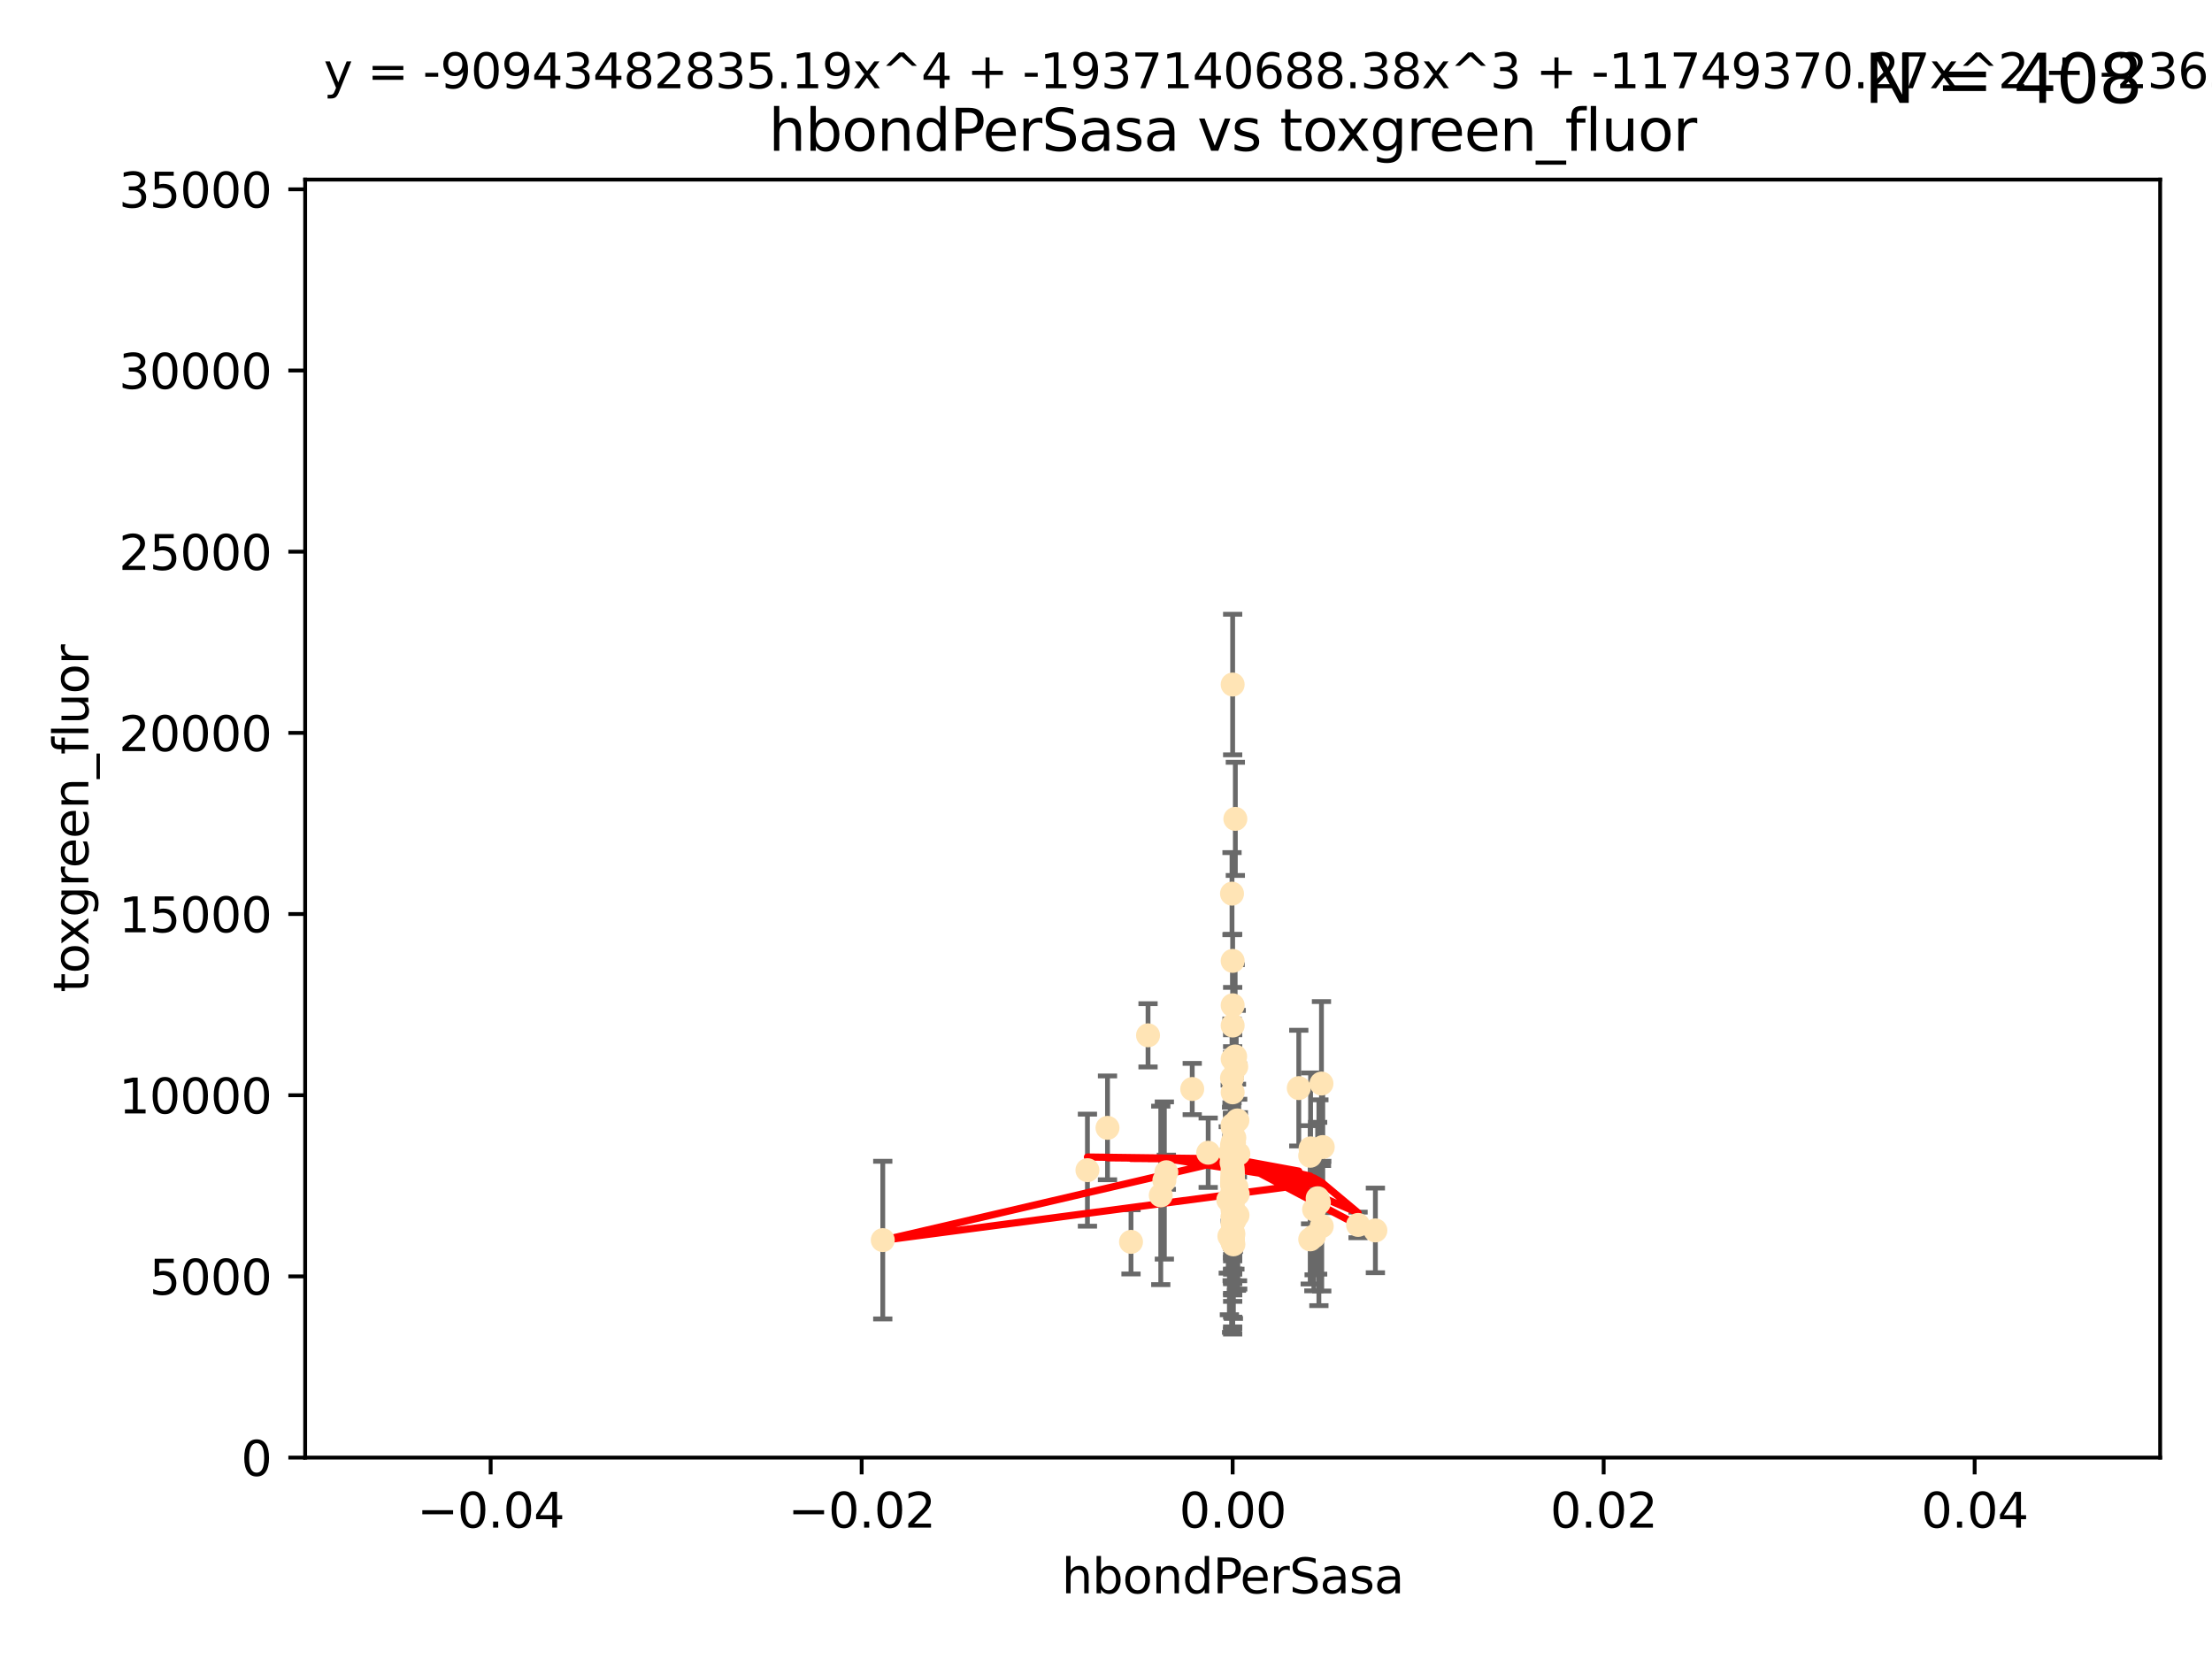 <?xml version="1.0" encoding="utf-8" standalone="no"?>
<!DOCTYPE svg PUBLIC "-//W3C//DTD SVG 1.1//EN"
  "http://www.w3.org/Graphics/SVG/1.1/DTD/svg11.dtd">
<svg xmlns:xlink="http://www.w3.org/1999/xlink" width="460.8pt" height="345.6pt" viewBox="0 0 460.8 345.6" xmlns="http://www.w3.org/2000/svg" version="1.1">
 <defs>
  <style type="text/css">*{stroke-linejoin: round; stroke-linecap: butt}</style>
 </defs>
 <g id="figure_1">
  <g id="patch_1">
   <path d="M 0 345.6 
L 460.8 345.6 
L 460.8 0 
L 0 0 
z
" style="fill: #ffffff"/>
  </g>
  <g id="axes_1">
   <g id="patch_2">
    <path d="M 63.571 303.64 
L 450 303.64 
L 450 37.411 
L 63.571 37.411 
z
" style="fill: #ffffff"/>
   </g>
   <g id="PathCollection_1">
    <defs>
     <path id="m9c507bbe63" d="M 0 1.118 
C 0.297 1.118 0.581 1 0.791 0.791 
C 1 0.581 1.118 0.297 1.118 0 
C 1.118 -0.297 1 -0.581 0.791 -0.791 
C 0.581 -1 0.297 -1.118 0 -1.118 
C -0.297 -1.118 -0.581 -1 -0.791 -0.791 
C -1 -0.581 -1.118 -0.297 -1.118 0 
C -1.118 0.297 -1 0.581 -0.791 0.791 
C -0.581 1 -0.297 1.118 0 1.118 
z
" style="stroke: #ffe4b5"/>
    </defs>
    <g clip-path="url(#p6cc6deaa34)">
     <use xlink:href="#m9c507bbe63" x="256.786" y="142.599" style="fill: #ffe4b5; stroke: #ffe4b5"/>
     <use xlink:href="#m9c507bbe63" x="256.786" y="246.513" style="fill: #ffe4b5; stroke: #ffe4b5"/>
     <use xlink:href="#m9c507bbe63" x="257.05" y="252.25" style="fill: #ffe4b5; stroke: #ffe4b5"/>
     <use xlink:href="#m9c507bbe63" x="257.253" y="253.578" style="fill: #ffe4b5; stroke: #ffe4b5"/>
     <use xlink:href="#m9c507bbe63" x="239.156" y="215.675" style="fill: #ffe4b5; stroke: #ffe4b5"/>
     <use xlink:href="#m9c507bbe63" x="256.786" y="209.418" style="fill: #ffe4b5; stroke: #ffe4b5"/>
     <use xlink:href="#m9c507bbe63" x="256.786" y="200.169" style="fill: #ffe4b5; stroke: #ffe4b5"/>
     <use xlink:href="#m9c507bbe63" x="256.786" y="254.736" style="fill: #ffe4b5; stroke: #ffe4b5"/>
     <use xlink:href="#m9c507bbe63" x="256.786" y="244.641" style="fill: #ffe4b5; stroke: #ffe4b5"/>
     <use xlink:href="#m9c507bbe63" x="256.759" y="246.695" style="fill: #ffe4b5; stroke: #ffe4b5"/>
     <use xlink:href="#m9c507bbe63" x="256.786" y="258.205" style="fill: #ffe4b5; stroke: #ffe4b5"/>
     <use xlink:href="#m9c507bbe63" x="256.651" y="186.164" style="fill: #ffe4b5; stroke: #ffe4b5"/>
     <use xlink:href="#m9c507bbe63" x="256.786" y="237.956" style="fill: #ffe4b5; stroke: #ffe4b5"/>
     <use xlink:href="#m9c507bbe63" x="273.702" y="257.57" style="fill: #ffe4b5; stroke: #ffe4b5"/>
     <use xlink:href="#m9c507bbe63" x="256.581" y="250.774" style="fill: #ffe4b5; stroke: #ffe4b5"/>
     <use xlink:href="#m9c507bbe63" x="256.786" y="239.511" style="fill: #ffe4b5; stroke: #ffe4b5"/>
     <use xlink:href="#m9c507bbe63" x="256.786" y="252.168" style="fill: #ffe4b5; stroke: #ffe4b5"/>
     <use xlink:href="#m9c507bbe63" x="256.649" y="246.526" style="fill: #ffe4b5; stroke: #ffe4b5"/>
     <use xlink:href="#m9c507bbe63" x="256.786" y="253.493" style="fill: #ffe4b5; stroke: #ffe4b5"/>
     <use xlink:href="#m9c507bbe63" x="256.642" y="238.667" style="fill: #ffe4b5; stroke: #ffe4b5"/>
     <use xlink:href="#m9c507bbe63" x="257.2" y="254.146" style="fill: #ffe4b5; stroke: #ffe4b5"/>
     <use xlink:href="#m9c507bbe63" x="256.786" y="244.926" style="fill: #ffe4b5; stroke: #ffe4b5"/>
     <use xlink:href="#m9c507bbe63" x="257.305" y="220.081" style="fill: #ffe4b5; stroke: #ffe4b5"/>
     <use xlink:href="#m9c507bbe63" x="256.786" y="243.37" style="fill: #ffe4b5; stroke: #ffe4b5"/>
     <use xlink:href="#m9c507bbe63" x="257.065" y="238.096" style="fill: #ffe4b5; stroke: #ffe4b5"/>
     <use xlink:href="#m9c507bbe63" x="248.363" y="226.862" style="fill: #ffe4b5; stroke: #ffe4b5"/>
     <use xlink:href="#m9c507bbe63" x="273.02" y="239.226" style="fill: #ffe4b5; stroke: #ffe4b5"/>
     <use xlink:href="#m9c507bbe63" x="256.786" y="249.666" style="fill: #ffe4b5; stroke: #ffe4b5"/>
     <use xlink:href="#m9c507bbe63" x="256.939" y="257.071" style="fill: #ffe4b5; stroke: #ffe4b5"/>
     <use xlink:href="#m9c507bbe63" x="256.655" y="240.784" style="fill: #ffe4b5; stroke: #ffe4b5"/>
     <use xlink:href="#m9c507bbe63" x="226.533" y="243.768" style="fill: #ffe4b5; stroke: #ffe4b5"/>
     <use xlink:href="#m9c507bbe63" x="256.786" y="245.717" style="fill: #ffe4b5; stroke: #ffe4b5"/>
     <use xlink:href="#m9c507bbe63" x="256.786" y="234.331" style="fill: #ffe4b5; stroke: #ffe4b5"/>
     <use xlink:href="#m9c507bbe63" x="270.56" y="226.673" style="fill: #ffe4b5; stroke: #ffe4b5"/>
     <use xlink:href="#m9c507bbe63" x="256.786" y="258.795" style="fill: #ffe4b5; stroke: #ffe4b5"/>
     <use xlink:href="#m9c507bbe63" x="256.786" y="239.57" style="fill: #ffe4b5; stroke: #ffe4b5"/>
     <use xlink:href="#m9c507bbe63" x="256.786" y="245.207" style="fill: #ffe4b5; stroke: #ffe4b5"/>
     <use xlink:href="#m9c507bbe63" x="257.797" y="253.147" style="fill: #ffe4b5; stroke: #ffe4b5"/>
     <use xlink:href="#m9c507bbe63" x="242.558" y="245.916" style="fill: #ffe4b5; stroke: #ffe4b5"/>
     <use xlink:href="#m9c507bbe63" x="256.786" y="234.807" style="fill: #ffe4b5; stroke: #ffe4b5"/>
     <use xlink:href="#m9c507bbe63" x="256.28" y="240.184" style="fill: #ffe4b5; stroke: #ffe4b5"/>
     <use xlink:href="#m9c507bbe63" x="255.869" y="249.966" style="fill: #ffe4b5; stroke: #ffe4b5"/>
     <use xlink:href="#m9c507bbe63" x="256.786" y="248.35" style="fill: #ffe4b5; stroke: #ffe4b5"/>
     <use xlink:href="#m9c507bbe63" x="251.687" y="240.133" style="fill: #ffe4b5; stroke: #ffe4b5"/>
     <use xlink:href="#m9c507bbe63" x="256.786" y="258.105" style="fill: #ffe4b5; stroke: #ffe4b5"/>
     <use xlink:href="#m9c507bbe63" x="257.773" y="233.405" style="fill: #ffe4b5; stroke: #ffe4b5"/>
     <use xlink:href="#m9c507bbe63" x="257.529" y="222.211" style="fill: #ffe4b5; stroke: #ffe4b5"/>
     <use xlink:href="#m9c507bbe63" x="256.786" y="251.723" style="fill: #ffe4b5; stroke: #ffe4b5"/>
     <use xlink:href="#m9c507bbe63" x="256.786" y="247.017" style="fill: #ffe4b5; stroke: #ffe4b5"/>
     <use xlink:href="#m9c507bbe63" x="230.713" y="234.951" style="fill: #ffe4b5; stroke: #ffe4b5"/>
     <use xlink:href="#m9c507bbe63" x="257.147" y="247.091" style="fill: #ffe4b5; stroke: #ffe4b5"/>
     <use xlink:href="#m9c507bbe63" x="274.489" y="249.617" style="fill: #ffe4b5; stroke: #ffe4b5"/>
     <use xlink:href="#m9c507bbe63" x="274.749" y="250.554" style="fill: #ffe4b5; stroke: #ffe4b5"/>
     <use xlink:href="#m9c507bbe63" x="256.559" y="242.174" style="fill: #ffe4b5; stroke: #ffe4b5"/>
     <use xlink:href="#m9c507bbe63" x="256.786" y="246.192" style="fill: #ffe4b5; stroke: #ffe4b5"/>
     <use xlink:href="#m9c507bbe63" x="257.344" y="170.586" style="fill: #ffe4b5; stroke: #ffe4b5"/>
     <use xlink:href="#m9c507bbe63" x="272.936" y="240.771" style="fill: #ffe4b5; stroke: #ffe4b5"/>
     <use xlink:href="#m9c507bbe63" x="256.681" y="246.698" style="fill: #ffe4b5; stroke: #ffe4b5"/>
     <use xlink:href="#m9c507bbe63" x="256.786" y="244.074" style="fill: #ffe4b5; stroke: #ffe4b5"/>
     <use xlink:href="#m9c507bbe63" x="257.971" y="240.354" style="fill: #ffe4b5; stroke: #ffe4b5"/>
     <use xlink:href="#m9c507bbe63" x="256.786" y="249.896" style="fill: #ffe4b5; stroke: #ffe4b5"/>
     <use xlink:href="#m9c507bbe63" x="256.786" y="249.439" style="fill: #ffe4b5; stroke: #ffe4b5"/>
     <use xlink:href="#m9c507bbe63" x="256.651" y="224.57" style="fill: #ffe4b5; stroke: #ffe4b5"/>
     <use xlink:href="#m9c507bbe63" x="256.786" y="227.553" style="fill: #ffe4b5; stroke: #ffe4b5"/>
     <use xlink:href="#m9c507bbe63" x="235.61" y="258.701" style="fill: #ffe4b5; stroke: #ffe4b5"/>
     <use xlink:href="#m9c507bbe63" x="241.809" y="249.018" style="fill: #ffe4b5; stroke: #ffe4b5"/>
     <use xlink:href="#m9c507bbe63" x="256.786" y="253.376" style="fill: #ffe4b5; stroke: #ffe4b5"/>
     <use xlink:href="#m9c507bbe63" x="256.786" y="246.875" style="fill: #ffe4b5; stroke: #ffe4b5"/>
     <use xlink:href="#m9c507bbe63" x="286.518" y="256.316" style="fill: #ffe4b5; stroke: #ffe4b5"/>
     <use xlink:href="#m9c507bbe63" x="256.786" y="247.833" style="fill: #ffe4b5; stroke: #ffe4b5"/>
     <use xlink:href="#m9c507bbe63" x="256.786" y="213.635" style="fill: #ffe4b5; stroke: #ffe4b5"/>
     <use xlink:href="#m9c507bbe63" x="256.786" y="246.734" style="fill: #ffe4b5; stroke: #ffe4b5"/>
     <use xlink:href="#m9c507bbe63" x="256.786" y="250.957" style="fill: #ffe4b5; stroke: #ffe4b5"/>
     <use xlink:href="#m9c507bbe63" x="256.786" y="258.135" style="fill: #ffe4b5; stroke: #ffe4b5"/>
     <use xlink:href="#m9c507bbe63" x="257.835" y="248.762" style="fill: #ffe4b5; stroke: #ffe4b5"/>
     <use xlink:href="#m9c507bbe63" x="256.937" y="259.223" style="fill: #ffe4b5; stroke: #ffe4b5"/>
     <use xlink:href="#m9c507bbe63" x="256.786" y="246.248" style="fill: #ffe4b5; stroke: #ffe4b5"/>
     <use xlink:href="#m9c507bbe63" x="256.786" y="220.607" style="fill: #ffe4b5; stroke: #ffe4b5"/>
     <use xlink:href="#m9c507bbe63" x="257.132" y="237.03" style="fill: #ffe4b5; stroke: #ffe4b5"/>
     <use xlink:href="#m9c507bbe63" x="256.786" y="258.891" style="fill: #ffe4b5; stroke: #ffe4b5"/>
     <use xlink:href="#m9c507bbe63" x="257.583" y="247.324" style="fill: #ffe4b5; stroke: #ffe4b5"/>
     <use xlink:href="#m9c507bbe63" x="272.941" y="258.18" style="fill: #ffe4b5; stroke: #ffe4b5"/>
     <use xlink:href="#m9c507bbe63" x="256.786" y="258.627" style="fill: #ffe4b5; stroke: #ffe4b5"/>
     <use xlink:href="#m9c507bbe63" x="256.101" y="257.532" style="fill: #ffe4b5; stroke: #ffe4b5"/>
     <use xlink:href="#m9c507bbe63" x="256.786" y="240.284" style="fill: #ffe4b5; stroke: #ffe4b5"/>
     <use xlink:href="#m9c507bbe63" x="183.898" y="258.336" style="fill: #ffe4b5; stroke: #ffe4b5"/>
     <use xlink:href="#m9c507bbe63" x="275.344" y="255.432" style="fill: #ffe4b5; stroke: #ffe4b5"/>
     <use xlink:href="#m9c507bbe63" x="282.909" y="255.174" style="fill: #ffe4b5; stroke: #ffe4b5"/>
     <use xlink:href="#m9c507bbe63" x="256.786" y="238.868" style="fill: #ffe4b5; stroke: #ffe4b5"/>
     <use xlink:href="#m9c507bbe63" x="256.786" y="254.995" style="fill: #ffe4b5; stroke: #ffe4b5"/>
     <use xlink:href="#m9c507bbe63" x="256.786" y="257.524" style="fill: #ffe4b5; stroke: #ffe4b5"/>
     <use xlink:href="#m9c507bbe63" x="256.682" y="245.636" style="fill: #ffe4b5; stroke: #ffe4b5"/>
     <use xlink:href="#m9c507bbe63" x="256.786" y="256.566" style="fill: #ffe4b5; stroke: #ffe4b5"/>
     <use xlink:href="#m9c507bbe63" x="256.786" y="245.265" style="fill: #ffe4b5; stroke: #ffe4b5"/>
     <use xlink:href="#m9c507bbe63" x="275.286" y="225.72" style="fill: #ffe4b5; stroke: #ffe4b5"/>
     <use xlink:href="#m9c507bbe63" x="256.786" y="244.334" style="fill: #ffe4b5; stroke: #ffe4b5"/>
     <use xlink:href="#m9c507bbe63" x="242.97" y="244.197" style="fill: #ffe4b5; stroke: #ffe4b5"/>
     <use xlink:href="#m9c507bbe63" x="275.556" y="238.955" style="fill: #ffe4b5; stroke: #ffe4b5"/>
     <use xlink:href="#m9c507bbe63" x="273.759" y="251.956" style="fill: #ffe4b5; stroke: #ffe4b5"/>
     <use xlink:href="#m9c507bbe63" x="256.565" y="258.253" style="fill: #ffe4b5; stroke: #ffe4b5"/>
    </g>
   </g>
   <g id="matplotlib.axis_1">
    <g id="xtick_1">
     <g id="line2d_1">
      <defs>
       <path id="m5711d082db" d="M 0 0 
L 0 3.5 
" style="stroke: #000000; stroke-width: 0.8"/>
      </defs>
      <g>
       <use xlink:href="#m5711d082db" x="102.214" y="303.64" style="stroke: #000000; stroke-width: 0.8"/>
      </g>
     </g>
     <g id="text_1">
      <!-- −0.04 -->
      <g transform="translate(86.891 318.238)scale(0.1 -0.1)">
       <defs>
        <path id="DejaVuSans-2212" d="M 678 2272 
L 4684 2272 
L 4684 1741 
L 678 1741 
L 678 2272 
z
" transform="scale(0.016)"/>
        <path id="DejaVuSans-30" d="M 2034 4250 
Q 1547 4250 1301 3770 
Q 1056 3291 1056 2328 
Q 1056 1369 1301 889 
Q 1547 409 2034 409 
Q 2525 409 2770 889 
Q 3016 1369 3016 2328 
Q 3016 3291 2770 3770 
Q 2525 4250 2034 4250 
z
M 2034 4750 
Q 2819 4750 3233 4129 
Q 3647 3509 3647 2328 
Q 3647 1150 3233 529 
Q 2819 -91 2034 -91 
Q 1250 -91 836 529 
Q 422 1150 422 2328 
Q 422 3509 836 4129 
Q 1250 4750 2034 4750 
z
" transform="scale(0.016)"/>
        <path id="DejaVuSans-2e" d="M 684 794 
L 1344 794 
L 1344 0 
L 684 0 
L 684 794 
z
" transform="scale(0.016)"/>
        <path id="DejaVuSans-34" d="M 2419 4116 
L 825 1625 
L 2419 1625 
L 2419 4116 
z
M 2253 4666 
L 3047 4666 
L 3047 1625 
L 3713 1625 
L 3713 1100 
L 3047 1100 
L 3047 0 
L 2419 0 
L 2419 1100 
L 313 1100 
L 313 1709 
L 2253 4666 
z
" transform="scale(0.016)"/>
       </defs>
       <use xlink:href="#DejaVuSans-2212"/>
       <use xlink:href="#DejaVuSans-30" x="83.789"/>
       <use xlink:href="#DejaVuSans-2e" x="147.412"/>
       <use xlink:href="#DejaVuSans-30" x="179.199"/>
       <use xlink:href="#DejaVuSans-34" x="242.822"/>
      </g>
     </g>
    </g>
    <g id="xtick_2">
     <g id="line2d_2">
      <g>
       <use xlink:href="#m5711d082db" x="179.5" y="303.64" style="stroke: #000000; stroke-width: 0.8"/>
      </g>
     </g>
     <g id="text_2">
      <!-- −0.02 -->
      <g transform="translate(164.177 318.238)scale(0.1 -0.1)">
       <defs>
        <path id="DejaVuSans-32" d="M 1228 531 
L 3431 531 
L 3431 0 
L 469 0 
L 469 531 
Q 828 903 1448 1529 
Q 2069 2156 2228 2338 
Q 2531 2678 2651 2914 
Q 2772 3150 2772 3378 
Q 2772 3750 2511 3984 
Q 2250 4219 1831 4219 
Q 1534 4219 1204 4116 
Q 875 4013 500 3803 
L 500 4441 
Q 881 4594 1212 4672 
Q 1544 4750 1819 4750 
Q 2544 4750 2975 4387 
Q 3406 4025 3406 3419 
Q 3406 3131 3298 2873 
Q 3191 2616 2906 2266 
Q 2828 2175 2409 1742 
Q 1991 1309 1228 531 
z
" transform="scale(0.016)"/>
       </defs>
       <use xlink:href="#DejaVuSans-2212"/>
       <use xlink:href="#DejaVuSans-30" x="83.789"/>
       <use xlink:href="#DejaVuSans-2e" x="147.412"/>
       <use xlink:href="#DejaVuSans-30" x="179.199"/>
       <use xlink:href="#DejaVuSans-32" x="242.822"/>
      </g>
     </g>
    </g>
    <g id="xtick_3">
     <g id="line2d_3">
      <g>
       <use xlink:href="#m5711d082db" x="256.786" y="303.64" style="stroke: #000000; stroke-width: 0.8"/>
      </g>
     </g>
     <g id="text_3">
      <!-- 0.00 -->
      <g transform="translate(245.653 318.238)scale(0.1 -0.1)">
       <use xlink:href="#DejaVuSans-30"/>
       <use xlink:href="#DejaVuSans-2e" x="63.623"/>
       <use xlink:href="#DejaVuSans-30" x="95.41"/>
       <use xlink:href="#DejaVuSans-30" x="159.033"/>
      </g>
     </g>
    </g>
    <g id="xtick_4">
     <g id="line2d_4">
      <g>
       <use xlink:href="#m5711d082db" x="334.071" y="303.64" style="stroke: #000000; stroke-width: 0.8"/>
      </g>
     </g>
     <g id="text_4">
      <!-- 0.02 -->
      <g transform="translate(322.939 318.238)scale(0.1 -0.1)">
       <use xlink:href="#DejaVuSans-30"/>
       <use xlink:href="#DejaVuSans-2e" x="63.623"/>
       <use xlink:href="#DejaVuSans-30" x="95.41"/>
       <use xlink:href="#DejaVuSans-32" x="159.033"/>
      </g>
     </g>
    </g>
    <g id="xtick_5">
     <g id="line2d_5">
      <g>
       <use xlink:href="#m5711d082db" x="411.357" y="303.64" style="stroke: #000000; stroke-width: 0.8"/>
      </g>
     </g>
     <g id="text_5">
      <!-- 0.04 -->
      <g transform="translate(400.224 318.238)scale(0.1 -0.1)">
       <use xlink:href="#DejaVuSans-30"/>
       <use xlink:href="#DejaVuSans-2e" x="63.623"/>
       <use xlink:href="#DejaVuSans-30" x="95.41"/>
       <use xlink:href="#DejaVuSans-34" x="159.033"/>
      </g>
     </g>
    </g>
    <g id="text_6">
     <!-- hbondPerSasa -->
     <g transform="translate(221.168 331.917)scale(0.1 -0.1)">
      <defs>
       <path id="DejaVuSans-68" d="M 3513 2113 
L 3513 0 
L 2938 0 
L 2938 2094 
Q 2938 2591 2744 2837 
Q 2550 3084 2163 3084 
Q 1697 3084 1428 2787 
Q 1159 2491 1159 1978 
L 1159 0 
L 581 0 
L 581 4863 
L 1159 4863 
L 1159 2956 
Q 1366 3272 1645 3428 
Q 1925 3584 2291 3584 
Q 2894 3584 3203 3211 
Q 3513 2838 3513 2113 
z
" transform="scale(0.016)"/>
       <path id="DejaVuSans-62" d="M 3116 1747 
Q 3116 2381 2855 2742 
Q 2594 3103 2138 3103 
Q 1681 3103 1420 2742 
Q 1159 2381 1159 1747 
Q 1159 1113 1420 752 
Q 1681 391 2138 391 
Q 2594 391 2855 752 
Q 3116 1113 3116 1747 
z
M 1159 2969 
Q 1341 3281 1617 3432 
Q 1894 3584 2278 3584 
Q 2916 3584 3314 3078 
Q 3713 2572 3713 1747 
Q 3713 922 3314 415 
Q 2916 -91 2278 -91 
Q 1894 -91 1617 61 
Q 1341 213 1159 525 
L 1159 0 
L 581 0 
L 581 4863 
L 1159 4863 
L 1159 2969 
z
" transform="scale(0.016)"/>
       <path id="DejaVuSans-6f" d="M 1959 3097 
Q 1497 3097 1228 2736 
Q 959 2375 959 1747 
Q 959 1119 1226 758 
Q 1494 397 1959 397 
Q 2419 397 2687 759 
Q 2956 1122 2956 1747 
Q 2956 2369 2687 2733 
Q 2419 3097 1959 3097 
z
M 1959 3584 
Q 2709 3584 3137 3096 
Q 3566 2609 3566 1747 
Q 3566 888 3137 398 
Q 2709 -91 1959 -91 
Q 1206 -91 779 398 
Q 353 888 353 1747 
Q 353 2609 779 3096 
Q 1206 3584 1959 3584 
z
" transform="scale(0.016)"/>
       <path id="DejaVuSans-6e" d="M 3513 2113 
L 3513 0 
L 2938 0 
L 2938 2094 
Q 2938 2591 2744 2837 
Q 2550 3084 2163 3084 
Q 1697 3084 1428 2787 
Q 1159 2491 1159 1978 
L 1159 0 
L 581 0 
L 581 3500 
L 1159 3500 
L 1159 2956 
Q 1366 3272 1645 3428 
Q 1925 3584 2291 3584 
Q 2894 3584 3203 3211 
Q 3513 2838 3513 2113 
z
" transform="scale(0.016)"/>
       <path id="DejaVuSans-64" d="M 2906 2969 
L 2906 4863 
L 3481 4863 
L 3481 0 
L 2906 0 
L 2906 525 
Q 2725 213 2448 61 
Q 2172 -91 1784 -91 
Q 1150 -91 751 415 
Q 353 922 353 1747 
Q 353 2572 751 3078 
Q 1150 3584 1784 3584 
Q 2172 3584 2448 3432 
Q 2725 3281 2906 2969 
z
M 947 1747 
Q 947 1113 1208 752 
Q 1469 391 1925 391 
Q 2381 391 2643 752 
Q 2906 1113 2906 1747 
Q 2906 2381 2643 2742 
Q 2381 3103 1925 3103 
Q 1469 3103 1208 2742 
Q 947 2381 947 1747 
z
" transform="scale(0.016)"/>
       <path id="DejaVuSans-50" d="M 1259 4147 
L 1259 2394 
L 2053 2394 
Q 2494 2394 2734 2622 
Q 2975 2850 2975 3272 
Q 2975 3691 2734 3919 
Q 2494 4147 2053 4147 
L 1259 4147 
z
M 628 4666 
L 2053 4666 
Q 2838 4666 3239 4311 
Q 3641 3956 3641 3272 
Q 3641 2581 3239 2228 
Q 2838 1875 2053 1875 
L 1259 1875 
L 1259 0 
L 628 0 
L 628 4666 
z
" transform="scale(0.016)"/>
       <path id="DejaVuSans-65" d="M 3597 1894 
L 3597 1613 
L 953 1613 
Q 991 1019 1311 708 
Q 1631 397 2203 397 
Q 2534 397 2845 478 
Q 3156 559 3463 722 
L 3463 178 
Q 3153 47 2828 -22 
Q 2503 -91 2169 -91 
Q 1331 -91 842 396 
Q 353 884 353 1716 
Q 353 2575 817 3079 
Q 1281 3584 2069 3584 
Q 2775 3584 3186 3129 
Q 3597 2675 3597 1894 
z
M 3022 2063 
Q 3016 2534 2758 2815 
Q 2500 3097 2075 3097 
Q 1594 3097 1305 2825 
Q 1016 2553 972 2059 
L 3022 2063 
z
" transform="scale(0.016)"/>
       <path id="DejaVuSans-72" d="M 2631 2963 
Q 2534 3019 2420 3045 
Q 2306 3072 2169 3072 
Q 1681 3072 1420 2755 
Q 1159 2438 1159 1844 
L 1159 0 
L 581 0 
L 581 3500 
L 1159 3500 
L 1159 2956 
Q 1341 3275 1631 3429 
Q 1922 3584 2338 3584 
Q 2397 3584 2469 3576 
Q 2541 3569 2628 3553 
L 2631 2963 
z
" transform="scale(0.016)"/>
       <path id="DejaVuSans-53" d="M 3425 4513 
L 3425 3897 
Q 3066 4069 2747 4153 
Q 2428 4238 2131 4238 
Q 1616 4238 1336 4038 
Q 1056 3838 1056 3469 
Q 1056 3159 1242 3001 
Q 1428 2844 1947 2747 
L 2328 2669 
Q 3034 2534 3370 2195 
Q 3706 1856 3706 1288 
Q 3706 609 3251 259 
Q 2797 -91 1919 -91 
Q 1588 -91 1214 -16 
Q 841 59 441 206 
L 441 856 
Q 825 641 1194 531 
Q 1563 422 1919 422 
Q 2459 422 2753 634 
Q 3047 847 3047 1241 
Q 3047 1584 2836 1778 
Q 2625 1972 2144 2069 
L 1759 2144 
Q 1053 2284 737 2584 
Q 422 2884 422 3419 
Q 422 4038 858 4394 
Q 1294 4750 2059 4750 
Q 2388 4750 2728 4690 
Q 3069 4631 3425 4513 
z
" transform="scale(0.016)"/>
       <path id="DejaVuSans-61" d="M 2194 1759 
Q 1497 1759 1228 1600 
Q 959 1441 959 1056 
Q 959 750 1161 570 
Q 1363 391 1709 391 
Q 2188 391 2477 730 
Q 2766 1069 2766 1631 
L 2766 1759 
L 2194 1759 
z
M 3341 1997 
L 3341 0 
L 2766 0 
L 2766 531 
Q 2569 213 2275 61 
Q 1981 -91 1556 -91 
Q 1019 -91 701 211 
Q 384 513 384 1019 
Q 384 1609 779 1909 
Q 1175 2209 1959 2209 
L 2766 2209 
L 2766 2266 
Q 2766 2663 2505 2880 
Q 2244 3097 1772 3097 
Q 1472 3097 1187 3025 
Q 903 2953 641 2809 
L 641 3341 
Q 956 3463 1253 3523 
Q 1550 3584 1831 3584 
Q 2591 3584 2966 3190 
Q 3341 2797 3341 1997 
z
" transform="scale(0.016)"/>
       <path id="DejaVuSans-73" d="M 2834 3397 
L 2834 2853 
Q 2591 2978 2328 3040 
Q 2066 3103 1784 3103 
Q 1356 3103 1142 2972 
Q 928 2841 928 2578 
Q 928 2378 1081 2264 
Q 1234 2150 1697 2047 
L 1894 2003 
Q 2506 1872 2764 1633 
Q 3022 1394 3022 966 
Q 3022 478 2636 193 
Q 2250 -91 1575 -91 
Q 1294 -91 989 -36 
Q 684 19 347 128 
L 347 722 
Q 666 556 975 473 
Q 1284 391 1588 391 
Q 1994 391 2212 530 
Q 2431 669 2431 922 
Q 2431 1156 2273 1281 
Q 2116 1406 1581 1522 
L 1381 1569 
Q 847 1681 609 1914 
Q 372 2147 372 2553 
Q 372 3047 722 3315 
Q 1072 3584 1716 3584 
Q 2034 3584 2315 3537 
Q 2597 3491 2834 3397 
z
" transform="scale(0.016)"/>
      </defs>
      <use xlink:href="#DejaVuSans-68"/>
      <use xlink:href="#DejaVuSans-62" x="63.379"/>
      <use xlink:href="#DejaVuSans-6f" x="126.855"/>
      <use xlink:href="#DejaVuSans-6e" x="188.037"/>
      <use xlink:href="#DejaVuSans-64" x="251.416"/>
      <use xlink:href="#DejaVuSans-50" x="314.893"/>
      <use xlink:href="#DejaVuSans-65" x="371.57"/>
      <use xlink:href="#DejaVuSans-72" x="433.094"/>
      <use xlink:href="#DejaVuSans-53" x="474.207"/>
      <use xlink:href="#DejaVuSans-61" x="537.684"/>
      <use xlink:href="#DejaVuSans-73" x="598.963"/>
      <use xlink:href="#DejaVuSans-61" x="651.062"/>
     </g>
    </g>
   </g>
   <g id="matplotlib.axis_2">
    <g id="ytick_1">
     <g id="line2d_6">
      <defs>
       <path id="mc589a5f77c" d="M 0 0 
L -3.5 0 
" style="stroke: #000000; stroke-width: 0.8"/>
      </defs>
      <g>
       <use xlink:href="#mc589a5f77c" x="63.571" y="303.64" style="stroke: #000000; stroke-width: 0.8"/>
      </g>
     </g>
     <g id="text_7">
      <!-- 0 -->
      <g transform="translate(50.209 307.439)scale(0.1 -0.1)">
       <use xlink:href="#DejaVuSans-30"/>
      </g>
     </g>
    </g>
    <g id="ytick_2">
     <g id="line2d_7">
      <g>
       <use xlink:href="#mc589a5f77c" x="63.571" y="265.897" style="stroke: #000000; stroke-width: 0.8"/>
      </g>
     </g>
     <g id="text_8">
      <!-- 5000 -->
      <g transform="translate(31.121 269.696)scale(0.1 -0.1)">
       <defs>
        <path id="DejaVuSans-35" d="M 691 4666 
L 3169 4666 
L 3169 4134 
L 1269 4134 
L 1269 2991 
Q 1406 3038 1543 3061 
Q 1681 3084 1819 3084 
Q 2600 3084 3056 2656 
Q 3513 2228 3513 1497 
Q 3513 744 3044 326 
Q 2575 -91 1722 -91 
Q 1428 -91 1123 -41 
Q 819 9 494 109 
L 494 744 
Q 775 591 1075 516 
Q 1375 441 1709 441 
Q 2250 441 2565 725 
Q 2881 1009 2881 1497 
Q 2881 1984 2565 2268 
Q 2250 2553 1709 2553 
Q 1456 2553 1204 2497 
Q 953 2441 691 2322 
L 691 4666 
z
" transform="scale(0.016)"/>
       </defs>
       <use xlink:href="#DejaVuSans-35"/>
       <use xlink:href="#DejaVuSans-30" x="63.623"/>
       <use xlink:href="#DejaVuSans-30" x="127.246"/>
       <use xlink:href="#DejaVuSans-30" x="190.869"/>
      </g>
     </g>
    </g>
    <g id="ytick_3">
     <g id="line2d_8">
      <g>
       <use xlink:href="#mc589a5f77c" x="63.571" y="228.154" style="stroke: #000000; stroke-width: 0.8"/>
      </g>
     </g>
     <g id="text_9">
      <!-- 10000 -->
      <g transform="translate(24.759 231.953)scale(0.1 -0.1)">
       <defs>
        <path id="DejaVuSans-31" d="M 794 531 
L 1825 531 
L 1825 4091 
L 703 3866 
L 703 4441 
L 1819 4666 
L 2450 4666 
L 2450 531 
L 3481 531 
L 3481 0 
L 794 0 
L 794 531 
z
" transform="scale(0.016)"/>
       </defs>
       <use xlink:href="#DejaVuSans-31"/>
       <use xlink:href="#DejaVuSans-30" x="63.623"/>
       <use xlink:href="#DejaVuSans-30" x="127.246"/>
       <use xlink:href="#DejaVuSans-30" x="190.869"/>
       <use xlink:href="#DejaVuSans-30" x="254.492"/>
      </g>
     </g>
    </g>
    <g id="ytick_4">
     <g id="line2d_9">
      <g>
       <use xlink:href="#mc589a5f77c" x="63.571" y="190.411" style="stroke: #000000; stroke-width: 0.8"/>
      </g>
     </g>
     <g id="text_10">
      <!-- 15000 -->
      <g transform="translate(24.759 194.21)scale(0.1 -0.1)">
       <use xlink:href="#DejaVuSans-31"/>
       <use xlink:href="#DejaVuSans-35" x="63.623"/>
       <use xlink:href="#DejaVuSans-30" x="127.246"/>
       <use xlink:href="#DejaVuSans-30" x="190.869"/>
       <use xlink:href="#DejaVuSans-30" x="254.492"/>
      </g>
     </g>
    </g>
    <g id="ytick_5">
     <g id="line2d_10">
      <g>
       <use xlink:href="#mc589a5f77c" x="63.571" y="152.668" style="stroke: #000000; stroke-width: 0.8"/>
      </g>
     </g>
     <g id="text_11">
      <!-- 20000 -->
      <g transform="translate(24.759 156.467)scale(0.1 -0.1)">
       <use xlink:href="#DejaVuSans-32"/>
       <use xlink:href="#DejaVuSans-30" x="63.623"/>
       <use xlink:href="#DejaVuSans-30" x="127.246"/>
       <use xlink:href="#DejaVuSans-30" x="190.869"/>
       <use xlink:href="#DejaVuSans-30" x="254.492"/>
      </g>
     </g>
    </g>
    <g id="ytick_6">
     <g id="line2d_11">
      <g>
       <use xlink:href="#mc589a5f77c" x="63.571" y="114.925" style="stroke: #000000; stroke-width: 0.8"/>
      </g>
     </g>
     <g id="text_12">
      <!-- 25000 -->
      <g transform="translate(24.759 118.724)scale(0.1 -0.1)">
       <use xlink:href="#DejaVuSans-32"/>
       <use xlink:href="#DejaVuSans-35" x="63.623"/>
       <use xlink:href="#DejaVuSans-30" x="127.246"/>
       <use xlink:href="#DejaVuSans-30" x="190.869"/>
       <use xlink:href="#DejaVuSans-30" x="254.492"/>
      </g>
     </g>
    </g>
    <g id="ytick_7">
     <g id="line2d_12">
      <g>
       <use xlink:href="#mc589a5f77c" x="63.571" y="77.181" style="stroke: #000000; stroke-width: 0.8"/>
      </g>
     </g>
     <g id="text_13">
      <!-- 30000 -->
      <g transform="translate(24.759 80.981)scale(0.1 -0.1)">
       <defs>
        <path id="DejaVuSans-33" d="M 2597 2516 
Q 3050 2419 3304 2112 
Q 3559 1806 3559 1356 
Q 3559 666 3084 287 
Q 2609 -91 1734 -91 
Q 1441 -91 1130 -33 
Q 819 25 488 141 
L 488 750 
Q 750 597 1062 519 
Q 1375 441 1716 441 
Q 2309 441 2620 675 
Q 2931 909 2931 1356 
Q 2931 1769 2642 2001 
Q 2353 2234 1838 2234 
L 1294 2234 
L 1294 2753 
L 1863 2753 
Q 2328 2753 2575 2939 
Q 2822 3125 2822 3475 
Q 2822 3834 2567 4026 
Q 2313 4219 1838 4219 
Q 1578 4219 1281 4162 
Q 984 4106 628 3988 
L 628 4550 
Q 988 4650 1302 4700 
Q 1616 4750 1894 4750 
Q 2613 4750 3031 4423 
Q 3450 4097 3450 3541 
Q 3450 3153 3228 2886 
Q 3006 2619 2597 2516 
z
" transform="scale(0.016)"/>
       </defs>
       <use xlink:href="#DejaVuSans-33"/>
       <use xlink:href="#DejaVuSans-30" x="63.623"/>
       <use xlink:href="#DejaVuSans-30" x="127.246"/>
       <use xlink:href="#DejaVuSans-30" x="190.869"/>
       <use xlink:href="#DejaVuSans-30" x="254.492"/>
      </g>
     </g>
    </g>
    <g id="ytick_8">
     <g id="line2d_13">
      <g>
       <use xlink:href="#mc589a5f77c" x="63.571" y="39.438" style="stroke: #000000; stroke-width: 0.8"/>
      </g>
     </g>
     <g id="text_14">
      <!-- 35000 -->
      <g transform="translate(24.759 43.238)scale(0.1 -0.1)">
       <use xlink:href="#DejaVuSans-33"/>
       <use xlink:href="#DejaVuSans-35" x="63.623"/>
       <use xlink:href="#DejaVuSans-30" x="127.246"/>
       <use xlink:href="#DejaVuSans-30" x="190.869"/>
       <use xlink:href="#DejaVuSans-30" x="254.492"/>
      </g>
     </g>
    </g>
    <g id="text_15">
     <!-- toxgreen_fluor -->
     <g transform="translate(18.401 206.72)rotate(-90)scale(0.1 -0.1)">
      <defs>
       <path id="DejaVuSans-74" d="M 1172 4494 
L 1172 3500 
L 2356 3500 
L 2356 3053 
L 1172 3053 
L 1172 1153 
Q 1172 725 1289 603 
Q 1406 481 1766 481 
L 2356 481 
L 2356 0 
L 1766 0 
Q 1100 0 847 248 
Q 594 497 594 1153 
L 594 3053 
L 172 3053 
L 172 3500 
L 594 3500 
L 594 4494 
L 1172 4494 
z
" transform="scale(0.016)"/>
       <path id="DejaVuSans-78" d="M 3513 3500 
L 2247 1797 
L 3578 0 
L 2900 0 
L 1881 1375 
L 863 0 
L 184 0 
L 1544 1831 
L 300 3500 
L 978 3500 
L 1906 2253 
L 2834 3500 
L 3513 3500 
z
" transform="scale(0.016)"/>
       <path id="DejaVuSans-67" d="M 2906 1791 
Q 2906 2416 2648 2759 
Q 2391 3103 1925 3103 
Q 1463 3103 1205 2759 
Q 947 2416 947 1791 
Q 947 1169 1205 825 
Q 1463 481 1925 481 
Q 2391 481 2648 825 
Q 2906 1169 2906 1791 
z
M 3481 434 
Q 3481 -459 3084 -895 
Q 2688 -1331 1869 -1331 
Q 1566 -1331 1297 -1286 
Q 1028 -1241 775 -1147 
L 775 -588 
Q 1028 -725 1275 -790 
Q 1522 -856 1778 -856 
Q 2344 -856 2625 -561 
Q 2906 -266 2906 331 
L 2906 616 
Q 2728 306 2450 153 
Q 2172 0 1784 0 
Q 1141 0 747 490 
Q 353 981 353 1791 
Q 353 2603 747 3093 
Q 1141 3584 1784 3584 
Q 2172 3584 2450 3431 
Q 2728 3278 2906 2969 
L 2906 3500 
L 3481 3500 
L 3481 434 
z
" transform="scale(0.016)"/>
       <path id="DejaVuSans-5f" d="M 3263 -1063 
L 3263 -1509 
L -63 -1509 
L -63 -1063 
L 3263 -1063 
z
" transform="scale(0.016)"/>
       <path id="DejaVuSans-66" d="M 2375 4863 
L 2375 4384 
L 1825 4384 
Q 1516 4384 1395 4259 
Q 1275 4134 1275 3809 
L 1275 3500 
L 2222 3500 
L 2222 3053 
L 1275 3053 
L 1275 0 
L 697 0 
L 697 3053 
L 147 3053 
L 147 3500 
L 697 3500 
L 697 3744 
Q 697 4328 969 4595 
Q 1241 4863 1831 4863 
L 2375 4863 
z
" transform="scale(0.016)"/>
       <path id="DejaVuSans-6c" d="M 603 4863 
L 1178 4863 
L 1178 0 
L 603 0 
L 603 4863 
z
" transform="scale(0.016)"/>
       <path id="DejaVuSans-75" d="M 544 1381 
L 544 3500 
L 1119 3500 
L 1119 1403 
Q 1119 906 1312 657 
Q 1506 409 1894 409 
Q 2359 409 2629 706 
Q 2900 1003 2900 1516 
L 2900 3500 
L 3475 3500 
L 3475 0 
L 2900 0 
L 2900 538 
Q 2691 219 2414 64 
Q 2138 -91 1772 -91 
Q 1169 -91 856 284 
Q 544 659 544 1381 
z
M 1991 3584 
L 1991 3584 
z
" transform="scale(0.016)"/>
      </defs>
      <use xlink:href="#DejaVuSans-74"/>
      <use xlink:href="#DejaVuSans-6f" x="39.209"/>
      <use xlink:href="#DejaVuSans-78" x="97.266"/>
      <use xlink:href="#DejaVuSans-67" x="156.445"/>
      <use xlink:href="#DejaVuSans-72" x="219.922"/>
      <use xlink:href="#DejaVuSans-65" x="258.785"/>
      <use xlink:href="#DejaVuSans-65" x="320.309"/>
      <use xlink:href="#DejaVuSans-6e" x="381.832"/>
      <use xlink:href="#DejaVuSans-5f" x="445.211"/>
      <use xlink:href="#DejaVuSans-66" x="495.211"/>
      <use xlink:href="#DejaVuSans-6c" x="530.416"/>
      <use xlink:href="#DejaVuSans-75" x="558.199"/>
      <use xlink:href="#DejaVuSans-6f" x="621.578"/>
      <use xlink:href="#DejaVuSans-72" x="682.76"/>
     </g>
    </g>
   </g>
   <g id="LineCollection_1">
    <path d="M 256.786 157.242 
L 256.786 127.957 
" clip-path="url(#p6cc6deaa34)" style="fill: none; stroke: #696969"/>
    <path d="M 256.786 255.88 
L 256.786 237.147 
" clip-path="url(#p6cc6deaa34)" style="fill: none; stroke: #696969"/>
    <path d="M 257.05 259.258 
L 257.05 245.242 
" clip-path="url(#p6cc6deaa34)" style="fill: none; stroke: #696969"/>
    <path d="M 257.253 264.386 
L 257.253 242.77 
" clip-path="url(#p6cc6deaa34)" style="fill: none; stroke: #696969"/>
    <path d="M 239.156 222.264 
L 239.156 209.086 
" clip-path="url(#p6cc6deaa34)" style="fill: none; stroke: #696969"/>
    <path d="M 256.786 219.25 
L 256.786 199.587 
" clip-path="url(#p6cc6deaa34)" style="fill: none; stroke: #696969"/>
    <path d="M 256.786 205.695 
L 256.786 194.642 
" clip-path="url(#p6cc6deaa34)" style="fill: none; stroke: #696969"/>
    <path d="M 256.786 271.106 
L 256.786 238.366 
" clip-path="url(#p6cc6deaa34)" style="fill: none; stroke: #696969"/>
    <path d="M 256.786 255.534 
L 256.786 233.749 
" clip-path="url(#p6cc6deaa34)" style="fill: none; stroke: #696969"/>
    <path d="M 256.759 250.509 
L 256.759 242.881 
" clip-path="url(#p6cc6deaa34)" style="fill: none; stroke: #696969"/>
    <path d="M 256.786 269.425 
L 256.786 246.985 
" clip-path="url(#p6cc6deaa34)" style="fill: none; stroke: #696969"/>
    <path d="M 256.651 194.716 
L 256.651 177.611 
" clip-path="url(#p6cc6deaa34)" style="fill: none; stroke: #696969"/>
    <path d="M 256.786 251.711 
L 256.786 224.2 
" clip-path="url(#p6cc6deaa34)" style="fill: none; stroke: #696969"/>
    <path d="M 273.702 268.903 
L 273.702 246.237 
" clip-path="url(#p6cc6deaa34)" style="fill: none; stroke: #696969"/>
    <path d="M 256.581 257.283 
L 256.581 244.264 
" clip-path="url(#p6cc6deaa34)" style="fill: none; stroke: #696969"/>
    <path d="M 256.786 239.932 
L 256.786 239.091 
" clip-path="url(#p6cc6deaa34)" style="fill: none; stroke: #696969"/>
    <path d="M 256.786 264.37 
L 256.786 239.965 
" clip-path="url(#p6cc6deaa34)" style="fill: none; stroke: #696969"/>
    <path d="M 256.649 256.54 
L 256.649 236.513 
" clip-path="url(#p6cc6deaa34)" style="fill: none; stroke: #696969"/>
    <path d="M 256.786 259.828 
L 256.786 247.157 
" clip-path="url(#p6cc6deaa34)" style="fill: none; stroke: #696969"/>
    <path d="M 256.642 251.868 
L 256.642 225.466 
" clip-path="url(#p6cc6deaa34)" style="fill: none; stroke: #696969"/>
    <path d="M 257.2 258.565 
L 257.2 249.727 
" clip-path="url(#p6cc6deaa34)" style="fill: none; stroke: #696969"/>
    <path d="M 256.786 247.692 
L 256.786 242.16 
" clip-path="url(#p6cc6deaa34)" style="fill: none; stroke: #696969"/>
    <path d="M 257.305 239.201 
L 257.305 200.961 
" clip-path="url(#p6cc6deaa34)" style="fill: none; stroke: #696969"/>
    <path d="M 256.786 244.507 
L 256.786 242.233 
" clip-path="url(#p6cc6deaa34)" style="fill: none; stroke: #696969"/>
    <path d="M 257.065 251.645 
L 257.065 224.547 
" clip-path="url(#p6cc6deaa34)" style="fill: none; stroke: #696969"/>
    <path d="M 248.363 232.203 
L 248.363 221.521 
" clip-path="url(#p6cc6deaa34)" style="fill: none; stroke: #696969"/>
    <path d="M 273.02 254.943 
L 273.02 223.509 
" clip-path="url(#p6cc6deaa34)" style="fill: none; stroke: #696969"/>
    <path d="M 256.786 258.494 
L 256.786 240.838 
" clip-path="url(#p6cc6deaa34)" style="fill: none; stroke: #696969"/>
    <path d="M 256.939 260.724 
L 256.939 253.419 
" clip-path="url(#p6cc6deaa34)" style="fill: none; stroke: #696969"/>
    <path d="M 256.655 251.834 
L 256.655 229.733 
" clip-path="url(#p6cc6deaa34)" style="fill: none; stroke: #696969"/>
    <path d="M 226.533 255.44 
L 226.533 232.096 
" clip-path="url(#p6cc6deaa34)" style="fill: none; stroke: #696969"/>
    <path d="M 256.786 251.194 
L 256.786 240.24 
" clip-path="url(#p6cc6deaa34)" style="fill: none; stroke: #696969"/>
    <path d="M 256.786 236.794 
L 256.786 231.868 
" clip-path="url(#p6cc6deaa34)" style="fill: none; stroke: #696969"/>
    <path d="M 270.56 238.721 
L 270.56 214.624 
" clip-path="url(#p6cc6deaa34)" style="fill: none; stroke: #696969"/>
    <path d="M 256.786 276.828 
L 256.786 240.762 
" clip-path="url(#p6cc6deaa34)" style="fill: none; stroke: #696969"/>
    <path d="M 256.786 245.135 
L 256.786 234.004 
" clip-path="url(#p6cc6deaa34)" style="fill: none; stroke: #696969"/>
    <path d="M 256.786 255.702 
L 256.786 234.711 
" clip-path="url(#p6cc6deaa34)" style="fill: none; stroke: #696969"/>
    <path d="M 257.797 266.801 
L 257.797 239.493 
" clip-path="url(#p6cc6deaa34)" style="fill: none; stroke: #696969"/>
    <path d="M 242.558 262.289 
L 242.558 229.543 
" clip-path="url(#p6cc6deaa34)" style="fill: none; stroke: #696969"/>
    <path d="M 256.786 237.634 
L 256.786 231.981 
" clip-path="url(#p6cc6deaa34)" style="fill: none; stroke: #696969"/>
    <path d="M 256.28 254.343 
L 256.28 226.025 
" clip-path="url(#p6cc6deaa34)" style="fill: none; stroke: #696969"/>
    <path d="M 255.869 265.213 
L 255.869 234.719 
" clip-path="url(#p6cc6deaa34)" style="fill: none; stroke: #696969"/>
    <path d="M 256.786 262.081 
L 256.786 234.618 
" clip-path="url(#p6cc6deaa34)" style="fill: none; stroke: #696969"/>
    <path d="M 251.687 247.36 
L 251.687 232.905 
" clip-path="url(#p6cc6deaa34)" style="fill: none; stroke: #696969"/>
    <path d="M 256.786 269.761 
L 256.786 246.448 
" clip-path="url(#p6cc6deaa34)" style="fill: none; stroke: #696969"/>
    <path d="M 257.773 245.177 
L 257.773 221.633 
" clip-path="url(#p6cc6deaa34)" style="fill: none; stroke: #696969"/>
    <path d="M 257.529 233.941 
L 257.529 210.481 
" clip-path="url(#p6cc6deaa34)" style="fill: none; stroke: #696969"/>
    <path d="M 256.786 267.424 
L 256.786 236.021 
" clip-path="url(#p6cc6deaa34)" style="fill: none; stroke: #696969"/>
    <path d="M 256.786 267.112 
L 256.786 226.923 
" clip-path="url(#p6cc6deaa34)" style="fill: none; stroke: #696969"/>
    <path d="M 230.713 245.763 
L 230.713 224.14 
" clip-path="url(#p6cc6deaa34)" style="fill: none; stroke: #696969"/>
    <path d="M 257.147 254.83 
L 257.147 239.352 
" clip-path="url(#p6cc6deaa34)" style="fill: none; stroke: #696969"/>
    <path d="M 274.489 265.429 
L 274.489 233.805 
" clip-path="url(#p6cc6deaa34)" style="fill: none; stroke: #696969"/>
    <path d="M 274.749 271.991 
L 274.749 229.116 
" clip-path="url(#p6cc6deaa34)" style="fill: none; stroke: #696969"/>
    <path d="M 256.559 253.697 
L 256.559 230.651 
" clip-path="url(#p6cc6deaa34)" style="fill: none; stroke: #696969"/>
    <path d="M 256.786 253.058 
L 256.786 239.325 
" clip-path="url(#p6cc6deaa34)" style="fill: none; stroke: #696969"/>
    <path d="M 257.344 182.373 
L 257.344 158.798 
" clip-path="url(#p6cc6deaa34)" style="fill: none; stroke: #696969"/>
    <path d="M 272.936 247.039 
L 272.936 234.502 
" clip-path="url(#p6cc6deaa34)" style="fill: none; stroke: #696969"/>
    <path d="M 256.681 266.779 
L 256.681 226.617 
" clip-path="url(#p6cc6deaa34)" style="fill: none; stroke: #696969"/>
    <path d="M 256.786 247.224 
L 256.786 240.925 
" clip-path="url(#p6cc6deaa34)" style="fill: none; stroke: #696969"/>
    <path d="M 257.971 248.926 
L 257.971 231.783 
" clip-path="url(#p6cc6deaa34)" style="fill: none; stroke: #696969"/>
    <path d="M 256.786 253.317 
L 256.786 246.475 
" clip-path="url(#p6cc6deaa34)" style="fill: none; stroke: #696969"/>
    <path d="M 256.786 251.082 
L 256.786 247.796 
" clip-path="url(#p6cc6deaa34)" style="fill: none; stroke: #696969"/>
    <path d="M 256.651 236.869 
L 256.651 212.271 
" clip-path="url(#p6cc6deaa34)" style="fill: none; stroke: #696969"/>
    <path d="M 256.786 239.549 
L 256.786 215.557 
" clip-path="url(#p6cc6deaa34)" style="fill: none; stroke: #696969"/>
    <path d="M 235.61 265.387 
L 235.61 252.015 
" clip-path="url(#p6cc6deaa34)" style="fill: none; stroke: #696969"/>
    <path d="M 241.809 267.609 
L 241.809 230.427 
" clip-path="url(#p6cc6deaa34)" style="fill: none; stroke: #696969"/>
    <path d="M 256.786 254.397 
L 256.786 252.356 
" clip-path="url(#p6cc6deaa34)" style="fill: none; stroke: #696969"/>
    <path d="M 256.786 261.349 
L 256.786 232.4 
" clip-path="url(#p6cc6deaa34)" style="fill: none; stroke: #696969"/>
    <path d="M 286.518 265.132 
L 286.518 247.5 
" clip-path="url(#p6cc6deaa34)" style="fill: none; stroke: #696969"/>
    <path d="M 256.786 261.893 
L 256.786 233.773 
" clip-path="url(#p6cc6deaa34)" style="fill: none; stroke: #696969"/>
    <path d="M 256.786 218.032 
L 256.786 209.238 
" clip-path="url(#p6cc6deaa34)" style="fill: none; stroke: #696969"/>
    <path d="M 256.786 254.719 
L 256.786 238.749 
" clip-path="url(#p6cc6deaa34)" style="fill: none; stroke: #696969"/>
    <path d="M 256.786 262.66 
L 256.786 239.253 
" clip-path="url(#p6cc6deaa34)" style="fill: none; stroke: #696969"/>
    <path d="M 256.786 276.42 
L 256.786 239.85 
" clip-path="url(#p6cc6deaa34)" style="fill: none; stroke: #696969"/>
    <path d="M 257.835 268.53 
L 257.835 228.994 
" clip-path="url(#p6cc6deaa34)" style="fill: none; stroke: #696969"/>
    <path d="M 256.937 274.655 
L 256.937 243.79 
" clip-path="url(#p6cc6deaa34)" style="fill: none; stroke: #696969"/>
    <path d="M 256.786 257.85 
L 256.786 234.646 
" clip-path="url(#p6cc6deaa34)" style="fill: none; stroke: #696969"/>
    <path d="M 256.786 228.47 
L 256.786 212.744 
" clip-path="url(#p6cc6deaa34)" style="fill: none; stroke: #696969"/>
    <path d="M 257.132 251.431 
L 257.132 222.629 
" clip-path="url(#p6cc6deaa34)" style="fill: none; stroke: #696969"/>
    <path d="M 256.786 277.904 
L 256.786 239.879 
" clip-path="url(#p6cc6deaa34)" style="fill: none; stroke: #696969"/>
    <path d="M 257.583 268.803 
L 257.583 225.846 
" clip-path="url(#p6cc6deaa34)" style="fill: none; stroke: #696969"/>
    <path d="M 272.941 267.48 
L 272.941 248.88 
" clip-path="url(#p6cc6deaa34)" style="fill: none; stroke: #696969"/>
    <path d="M 256.786 265.443 
L 256.786 251.811 
" clip-path="url(#p6cc6deaa34)" style="fill: none; stroke: #696969"/>
    <path d="M 256.101 273.889 
L 256.101 241.174 
" clip-path="url(#p6cc6deaa34)" style="fill: none; stroke: #696969"/>
    <path d="M 256.786 252.781 
L 256.786 227.788 
" clip-path="url(#p6cc6deaa34)" style="fill: none; stroke: #696969"/>
    <path d="M 183.898 274.758 
L 183.898 241.915 
" clip-path="url(#p6cc6deaa34)" style="fill: none; stroke: #696969"/>
    <path d="M 275.344 268.944 
L 275.344 241.92 
" clip-path="url(#p6cc6deaa34)" style="fill: none; stroke: #696969"/>
    <path d="M 282.909 257.838 
L 282.909 252.509 
" clip-path="url(#p6cc6deaa34)" style="fill: none; stroke: #696969"/>
    <path d="M 256.786 245.736 
L 256.786 232 
" clip-path="url(#p6cc6deaa34)" style="fill: none; stroke: #696969"/>
    <path d="M 256.786 260.116 
L 256.786 249.875 
" clip-path="url(#p6cc6deaa34)" style="fill: none; stroke: #696969"/>
    <path d="M 256.786 274.393 
L 256.786 240.654 
" clip-path="url(#p6cc6deaa34)" style="fill: none; stroke: #696969"/>
    <path d="M 256.682 250.61 
L 256.682 240.663 
" clip-path="url(#p6cc6deaa34)" style="fill: none; stroke: #696969"/>
    <path d="M 256.786 264.57 
L 256.786 248.563 
" clip-path="url(#p6cc6deaa34)" style="fill: none; stroke: #696969"/>
    <path d="M 256.786 256.223 
L 256.786 234.307 
" clip-path="url(#p6cc6deaa34)" style="fill: none; stroke: #696969"/>
    <path d="M 275.286 242.797 
L 275.286 208.644 
" clip-path="url(#p6cc6deaa34)" style="fill: none; stroke: #696969"/>
    <path d="M 256.786 253.949 
L 256.786 234.719 
" clip-path="url(#p6cc6deaa34)" style="fill: none; stroke: #696969"/>
    <path d="M 242.97 247.756 
L 242.97 240.638 
" clip-path="url(#p6cc6deaa34)" style="fill: none; stroke: #696969"/>
    <path d="M 275.556 252.619 
L 275.556 225.291 
" clip-path="url(#p6cc6deaa34)" style="fill: none; stroke: #696969"/>
    <path d="M 273.759 265.567 
L 273.759 238.345 
" clip-path="url(#p6cc6deaa34)" style="fill: none; stroke: #696969"/>
    <path d="M 256.565 277.552 
L 256.565 238.955 
" clip-path="url(#p6cc6deaa34)" style="fill: none; stroke: #696969"/>
   </g>
   <g id="line2d_14">
    <defs>
     <path id="mce907b37a3" d="M 2 0 
L -2 -0 
" style="stroke: #696969"/>
    </defs>
    <g clip-path="url(#p6cc6deaa34)">
     <use xlink:href="#mce907b37a3" x="256.786" y="157.242" style="fill: #696969; stroke: #696969"/>
     <use xlink:href="#mce907b37a3" x="256.786" y="255.88" style="fill: #696969; stroke: #696969"/>
     <use xlink:href="#mce907b37a3" x="257.05" y="259.258" style="fill: #696969; stroke: #696969"/>
     <use xlink:href="#mce907b37a3" x="257.253" y="264.386" style="fill: #696969; stroke: #696969"/>
     <use xlink:href="#mce907b37a3" x="239.156" y="222.264" style="fill: #696969; stroke: #696969"/>
     <use xlink:href="#mce907b37a3" x="256.786" y="219.25" style="fill: #696969; stroke: #696969"/>
     <use xlink:href="#mce907b37a3" x="256.786" y="205.695" style="fill: #696969; stroke: #696969"/>
     <use xlink:href="#mce907b37a3" x="256.786" y="271.106" style="fill: #696969; stroke: #696969"/>
     <use xlink:href="#mce907b37a3" x="256.786" y="255.534" style="fill: #696969; stroke: #696969"/>
     <use xlink:href="#mce907b37a3" x="256.759" y="250.509" style="fill: #696969; stroke: #696969"/>
     <use xlink:href="#mce907b37a3" x="256.786" y="269.425" style="fill: #696969; stroke: #696969"/>
     <use xlink:href="#mce907b37a3" x="256.651" y="194.716" style="fill: #696969; stroke: #696969"/>
     <use xlink:href="#mce907b37a3" x="256.786" y="251.711" style="fill: #696969; stroke: #696969"/>
     <use xlink:href="#mce907b37a3" x="273.702" y="268.903" style="fill: #696969; stroke: #696969"/>
     <use xlink:href="#mce907b37a3" x="256.581" y="257.283" style="fill: #696969; stroke: #696969"/>
     <use xlink:href="#mce907b37a3" x="256.786" y="239.932" style="fill: #696969; stroke: #696969"/>
     <use xlink:href="#mce907b37a3" x="256.786" y="264.37" style="fill: #696969; stroke: #696969"/>
     <use xlink:href="#mce907b37a3" x="256.649" y="256.54" style="fill: #696969; stroke: #696969"/>
     <use xlink:href="#mce907b37a3" x="256.786" y="259.828" style="fill: #696969; stroke: #696969"/>
     <use xlink:href="#mce907b37a3" x="256.642" y="251.868" style="fill: #696969; stroke: #696969"/>
     <use xlink:href="#mce907b37a3" x="257.2" y="258.565" style="fill: #696969; stroke: #696969"/>
     <use xlink:href="#mce907b37a3" x="256.786" y="247.692" style="fill: #696969; stroke: #696969"/>
     <use xlink:href="#mce907b37a3" x="257.305" y="239.201" style="fill: #696969; stroke: #696969"/>
     <use xlink:href="#mce907b37a3" x="256.786" y="244.507" style="fill: #696969; stroke: #696969"/>
     <use xlink:href="#mce907b37a3" x="257.065" y="251.645" style="fill: #696969; stroke: #696969"/>
     <use xlink:href="#mce907b37a3" x="248.363" y="232.203" style="fill: #696969; stroke: #696969"/>
     <use xlink:href="#mce907b37a3" x="273.02" y="254.943" style="fill: #696969; stroke: #696969"/>
     <use xlink:href="#mce907b37a3" x="256.786" y="258.494" style="fill: #696969; stroke: #696969"/>
     <use xlink:href="#mce907b37a3" x="256.939" y="260.724" style="fill: #696969; stroke: #696969"/>
     <use xlink:href="#mce907b37a3" x="256.655" y="251.834" style="fill: #696969; stroke: #696969"/>
     <use xlink:href="#mce907b37a3" x="226.533" y="255.44" style="fill: #696969; stroke: #696969"/>
     <use xlink:href="#mce907b37a3" x="256.786" y="251.194" style="fill: #696969; stroke: #696969"/>
     <use xlink:href="#mce907b37a3" x="256.786" y="236.794" style="fill: #696969; stroke: #696969"/>
     <use xlink:href="#mce907b37a3" x="270.56" y="238.721" style="fill: #696969; stroke: #696969"/>
     <use xlink:href="#mce907b37a3" x="256.786" y="276.828" style="fill: #696969; stroke: #696969"/>
     <use xlink:href="#mce907b37a3" x="256.786" y="245.135" style="fill: #696969; stroke: #696969"/>
     <use xlink:href="#mce907b37a3" x="256.786" y="255.702" style="fill: #696969; stroke: #696969"/>
     <use xlink:href="#mce907b37a3" x="257.797" y="266.801" style="fill: #696969; stroke: #696969"/>
     <use xlink:href="#mce907b37a3" x="242.558" y="262.289" style="fill: #696969; stroke: #696969"/>
     <use xlink:href="#mce907b37a3" x="256.786" y="237.634" style="fill: #696969; stroke: #696969"/>
     <use xlink:href="#mce907b37a3" x="256.28" y="254.343" style="fill: #696969; stroke: #696969"/>
     <use xlink:href="#mce907b37a3" x="255.869" y="265.213" style="fill: #696969; stroke: #696969"/>
     <use xlink:href="#mce907b37a3" x="256.786" y="262.081" style="fill: #696969; stroke: #696969"/>
     <use xlink:href="#mce907b37a3" x="251.687" y="247.36" style="fill: #696969; stroke: #696969"/>
     <use xlink:href="#mce907b37a3" x="256.786" y="269.761" style="fill: #696969; stroke: #696969"/>
     <use xlink:href="#mce907b37a3" x="257.773" y="245.177" style="fill: #696969; stroke: #696969"/>
     <use xlink:href="#mce907b37a3" x="257.529" y="233.941" style="fill: #696969; stroke: #696969"/>
     <use xlink:href="#mce907b37a3" x="256.786" y="267.424" style="fill: #696969; stroke: #696969"/>
     <use xlink:href="#mce907b37a3" x="256.786" y="267.112" style="fill: #696969; stroke: #696969"/>
     <use xlink:href="#mce907b37a3" x="230.713" y="245.763" style="fill: #696969; stroke: #696969"/>
     <use xlink:href="#mce907b37a3" x="257.147" y="254.83" style="fill: #696969; stroke: #696969"/>
     <use xlink:href="#mce907b37a3" x="274.489" y="265.429" style="fill: #696969; stroke: #696969"/>
     <use xlink:href="#mce907b37a3" x="274.749" y="271.991" style="fill: #696969; stroke: #696969"/>
     <use xlink:href="#mce907b37a3" x="256.559" y="253.697" style="fill: #696969; stroke: #696969"/>
     <use xlink:href="#mce907b37a3" x="256.786" y="253.058" style="fill: #696969; stroke: #696969"/>
     <use xlink:href="#mce907b37a3" x="257.344" y="182.373" style="fill: #696969; stroke: #696969"/>
     <use xlink:href="#mce907b37a3" x="272.936" y="247.039" style="fill: #696969; stroke: #696969"/>
     <use xlink:href="#mce907b37a3" x="256.681" y="266.779" style="fill: #696969; stroke: #696969"/>
     <use xlink:href="#mce907b37a3" x="256.786" y="247.224" style="fill: #696969; stroke: #696969"/>
     <use xlink:href="#mce907b37a3" x="257.971" y="248.926" style="fill: #696969; stroke: #696969"/>
     <use xlink:href="#mce907b37a3" x="256.786" y="253.317" style="fill: #696969; stroke: #696969"/>
     <use xlink:href="#mce907b37a3" x="256.786" y="251.082" style="fill: #696969; stroke: #696969"/>
     <use xlink:href="#mce907b37a3" x="256.651" y="236.869" style="fill: #696969; stroke: #696969"/>
     <use xlink:href="#mce907b37a3" x="256.786" y="239.549" style="fill: #696969; stroke: #696969"/>
     <use xlink:href="#mce907b37a3" x="235.61" y="265.387" style="fill: #696969; stroke: #696969"/>
     <use xlink:href="#mce907b37a3" x="241.809" y="267.609" style="fill: #696969; stroke: #696969"/>
     <use xlink:href="#mce907b37a3" x="256.786" y="254.397" style="fill: #696969; stroke: #696969"/>
     <use xlink:href="#mce907b37a3" x="256.786" y="261.349" style="fill: #696969; stroke: #696969"/>
     <use xlink:href="#mce907b37a3" x="286.518" y="265.132" style="fill: #696969; stroke: #696969"/>
     <use xlink:href="#mce907b37a3" x="256.786" y="261.893" style="fill: #696969; stroke: #696969"/>
     <use xlink:href="#mce907b37a3" x="256.786" y="218.032" style="fill: #696969; stroke: #696969"/>
     <use xlink:href="#mce907b37a3" x="256.786" y="254.719" style="fill: #696969; stroke: #696969"/>
     <use xlink:href="#mce907b37a3" x="256.786" y="262.66" style="fill: #696969; stroke: #696969"/>
     <use xlink:href="#mce907b37a3" x="256.786" y="276.42" style="fill: #696969; stroke: #696969"/>
     <use xlink:href="#mce907b37a3" x="257.835" y="268.53" style="fill: #696969; stroke: #696969"/>
     <use xlink:href="#mce907b37a3" x="256.937" y="274.655" style="fill: #696969; stroke: #696969"/>
     <use xlink:href="#mce907b37a3" x="256.786" y="257.85" style="fill: #696969; stroke: #696969"/>
     <use xlink:href="#mce907b37a3" x="256.786" y="228.47" style="fill: #696969; stroke: #696969"/>
     <use xlink:href="#mce907b37a3" x="257.132" y="251.431" style="fill: #696969; stroke: #696969"/>
     <use xlink:href="#mce907b37a3" x="256.786" y="277.904" style="fill: #696969; stroke: #696969"/>
     <use xlink:href="#mce907b37a3" x="257.583" y="268.803" style="fill: #696969; stroke: #696969"/>
     <use xlink:href="#mce907b37a3" x="272.941" y="267.48" style="fill: #696969; stroke: #696969"/>
     <use xlink:href="#mce907b37a3" x="256.786" y="265.443" style="fill: #696969; stroke: #696969"/>
     <use xlink:href="#mce907b37a3" x="256.101" y="273.889" style="fill: #696969; stroke: #696969"/>
     <use xlink:href="#mce907b37a3" x="256.786" y="252.781" style="fill: #696969; stroke: #696969"/>
     <use xlink:href="#mce907b37a3" x="183.898" y="274.758" style="fill: #696969; stroke: #696969"/>
     <use xlink:href="#mce907b37a3" x="275.344" y="268.944" style="fill: #696969; stroke: #696969"/>
     <use xlink:href="#mce907b37a3" x="282.909" y="257.838" style="fill: #696969; stroke: #696969"/>
     <use xlink:href="#mce907b37a3" x="256.786" y="245.736" style="fill: #696969; stroke: #696969"/>
     <use xlink:href="#mce907b37a3" x="256.786" y="260.116" style="fill: #696969; stroke: #696969"/>
     <use xlink:href="#mce907b37a3" x="256.786" y="274.393" style="fill: #696969; stroke: #696969"/>
     <use xlink:href="#mce907b37a3" x="256.682" y="250.61" style="fill: #696969; stroke: #696969"/>
     <use xlink:href="#mce907b37a3" x="256.786" y="264.57" style="fill: #696969; stroke: #696969"/>
     <use xlink:href="#mce907b37a3" x="256.786" y="256.223" style="fill: #696969; stroke: #696969"/>
     <use xlink:href="#mce907b37a3" x="275.286" y="242.797" style="fill: #696969; stroke: #696969"/>
     <use xlink:href="#mce907b37a3" x="256.786" y="253.949" style="fill: #696969; stroke: #696969"/>
     <use xlink:href="#mce907b37a3" x="242.97" y="247.756" style="fill: #696969; stroke: #696969"/>
     <use xlink:href="#mce907b37a3" x="275.556" y="252.619" style="fill: #696969; stroke: #696969"/>
     <use xlink:href="#mce907b37a3" x="273.759" y="265.567" style="fill: #696969; stroke: #696969"/>
     <use xlink:href="#mce907b37a3" x="256.565" y="277.552" style="fill: #696969; stroke: #696969"/>
    </g>
   </g>
   <g id="line2d_15">
    <g clip-path="url(#p6cc6deaa34)">
     <use xlink:href="#mce907b37a3" x="256.786" y="127.957" style="fill: #696969; stroke: #696969"/>
     <use xlink:href="#mce907b37a3" x="256.786" y="237.147" style="fill: #696969; stroke: #696969"/>
     <use xlink:href="#mce907b37a3" x="257.05" y="245.242" style="fill: #696969; stroke: #696969"/>
     <use xlink:href="#mce907b37a3" x="257.253" y="242.77" style="fill: #696969; stroke: #696969"/>
     <use xlink:href="#mce907b37a3" x="239.156" y="209.086" style="fill: #696969; stroke: #696969"/>
     <use xlink:href="#mce907b37a3" x="256.786" y="199.587" style="fill: #696969; stroke: #696969"/>
     <use xlink:href="#mce907b37a3" x="256.786" y="194.642" style="fill: #696969; stroke: #696969"/>
     <use xlink:href="#mce907b37a3" x="256.786" y="238.366" style="fill: #696969; stroke: #696969"/>
     <use xlink:href="#mce907b37a3" x="256.786" y="233.749" style="fill: #696969; stroke: #696969"/>
     <use xlink:href="#mce907b37a3" x="256.759" y="242.881" style="fill: #696969; stroke: #696969"/>
     <use xlink:href="#mce907b37a3" x="256.786" y="246.985" style="fill: #696969; stroke: #696969"/>
     <use xlink:href="#mce907b37a3" x="256.651" y="177.611" style="fill: #696969; stroke: #696969"/>
     <use xlink:href="#mce907b37a3" x="256.786" y="224.2" style="fill: #696969; stroke: #696969"/>
     <use xlink:href="#mce907b37a3" x="273.702" y="246.237" style="fill: #696969; stroke: #696969"/>
     <use xlink:href="#mce907b37a3" x="256.581" y="244.264" style="fill: #696969; stroke: #696969"/>
     <use xlink:href="#mce907b37a3" x="256.786" y="239.091" style="fill: #696969; stroke: #696969"/>
     <use xlink:href="#mce907b37a3" x="256.786" y="239.965" style="fill: #696969; stroke: #696969"/>
     <use xlink:href="#mce907b37a3" x="256.649" y="236.513" style="fill: #696969; stroke: #696969"/>
     <use xlink:href="#mce907b37a3" x="256.786" y="247.157" style="fill: #696969; stroke: #696969"/>
     <use xlink:href="#mce907b37a3" x="256.642" y="225.466" style="fill: #696969; stroke: #696969"/>
     <use xlink:href="#mce907b37a3" x="257.2" y="249.727" style="fill: #696969; stroke: #696969"/>
     <use xlink:href="#mce907b37a3" x="256.786" y="242.16" style="fill: #696969; stroke: #696969"/>
     <use xlink:href="#mce907b37a3" x="257.305" y="200.961" style="fill: #696969; stroke: #696969"/>
     <use xlink:href="#mce907b37a3" x="256.786" y="242.233" style="fill: #696969; stroke: #696969"/>
     <use xlink:href="#mce907b37a3" x="257.065" y="224.547" style="fill: #696969; stroke: #696969"/>
     <use xlink:href="#mce907b37a3" x="248.363" y="221.521" style="fill: #696969; stroke: #696969"/>
     <use xlink:href="#mce907b37a3" x="273.02" y="223.509" style="fill: #696969; stroke: #696969"/>
     <use xlink:href="#mce907b37a3" x="256.786" y="240.838" style="fill: #696969; stroke: #696969"/>
     <use xlink:href="#mce907b37a3" x="256.939" y="253.419" style="fill: #696969; stroke: #696969"/>
     <use xlink:href="#mce907b37a3" x="256.655" y="229.733" style="fill: #696969; stroke: #696969"/>
     <use xlink:href="#mce907b37a3" x="226.533" y="232.096" style="fill: #696969; stroke: #696969"/>
     <use xlink:href="#mce907b37a3" x="256.786" y="240.24" style="fill: #696969; stroke: #696969"/>
     <use xlink:href="#mce907b37a3" x="256.786" y="231.868" style="fill: #696969; stroke: #696969"/>
     <use xlink:href="#mce907b37a3" x="270.56" y="214.624" style="fill: #696969; stroke: #696969"/>
     <use xlink:href="#mce907b37a3" x="256.786" y="240.762" style="fill: #696969; stroke: #696969"/>
     <use xlink:href="#mce907b37a3" x="256.786" y="234.004" style="fill: #696969; stroke: #696969"/>
     <use xlink:href="#mce907b37a3" x="256.786" y="234.711" style="fill: #696969; stroke: #696969"/>
     <use xlink:href="#mce907b37a3" x="257.797" y="239.493" style="fill: #696969; stroke: #696969"/>
     <use xlink:href="#mce907b37a3" x="242.558" y="229.543" style="fill: #696969; stroke: #696969"/>
     <use xlink:href="#mce907b37a3" x="256.786" y="231.981" style="fill: #696969; stroke: #696969"/>
     <use xlink:href="#mce907b37a3" x="256.28" y="226.025" style="fill: #696969; stroke: #696969"/>
     <use xlink:href="#mce907b37a3" x="255.869" y="234.719" style="fill: #696969; stroke: #696969"/>
     <use xlink:href="#mce907b37a3" x="256.786" y="234.618" style="fill: #696969; stroke: #696969"/>
     <use xlink:href="#mce907b37a3" x="251.687" y="232.905" style="fill: #696969; stroke: #696969"/>
     <use xlink:href="#mce907b37a3" x="256.786" y="246.448" style="fill: #696969; stroke: #696969"/>
     <use xlink:href="#mce907b37a3" x="257.773" y="221.633" style="fill: #696969; stroke: #696969"/>
     <use xlink:href="#mce907b37a3" x="257.529" y="210.481" style="fill: #696969; stroke: #696969"/>
     <use xlink:href="#mce907b37a3" x="256.786" y="236.021" style="fill: #696969; stroke: #696969"/>
     <use xlink:href="#mce907b37a3" x="256.786" y="226.923" style="fill: #696969; stroke: #696969"/>
     <use xlink:href="#mce907b37a3" x="230.713" y="224.14" style="fill: #696969; stroke: #696969"/>
     <use xlink:href="#mce907b37a3" x="257.147" y="239.352" style="fill: #696969; stroke: #696969"/>
     <use xlink:href="#mce907b37a3" x="274.489" y="233.805" style="fill: #696969; stroke: #696969"/>
     <use xlink:href="#mce907b37a3" x="274.749" y="229.116" style="fill: #696969; stroke: #696969"/>
     <use xlink:href="#mce907b37a3" x="256.559" y="230.651" style="fill: #696969; stroke: #696969"/>
     <use xlink:href="#mce907b37a3" x="256.786" y="239.325" style="fill: #696969; stroke: #696969"/>
     <use xlink:href="#mce907b37a3" x="257.344" y="158.798" style="fill: #696969; stroke: #696969"/>
     <use xlink:href="#mce907b37a3" x="272.936" y="234.502" style="fill: #696969; stroke: #696969"/>
     <use xlink:href="#mce907b37a3" x="256.681" y="226.617" style="fill: #696969; stroke: #696969"/>
     <use xlink:href="#mce907b37a3" x="256.786" y="240.925" style="fill: #696969; stroke: #696969"/>
     <use xlink:href="#mce907b37a3" x="257.971" y="231.783" style="fill: #696969; stroke: #696969"/>
     <use xlink:href="#mce907b37a3" x="256.786" y="246.475" style="fill: #696969; stroke: #696969"/>
     <use xlink:href="#mce907b37a3" x="256.786" y="247.796" style="fill: #696969; stroke: #696969"/>
     <use xlink:href="#mce907b37a3" x="256.651" y="212.271" style="fill: #696969; stroke: #696969"/>
     <use xlink:href="#mce907b37a3" x="256.786" y="215.557" style="fill: #696969; stroke: #696969"/>
     <use xlink:href="#mce907b37a3" x="235.61" y="252.015" style="fill: #696969; stroke: #696969"/>
     <use xlink:href="#mce907b37a3" x="241.809" y="230.427" style="fill: #696969; stroke: #696969"/>
     <use xlink:href="#mce907b37a3" x="256.786" y="252.356" style="fill: #696969; stroke: #696969"/>
     <use xlink:href="#mce907b37a3" x="256.786" y="232.4" style="fill: #696969; stroke: #696969"/>
     <use xlink:href="#mce907b37a3" x="286.518" y="247.5" style="fill: #696969; stroke: #696969"/>
     <use xlink:href="#mce907b37a3" x="256.786" y="233.773" style="fill: #696969; stroke: #696969"/>
     <use xlink:href="#mce907b37a3" x="256.786" y="209.238" style="fill: #696969; stroke: #696969"/>
     <use xlink:href="#mce907b37a3" x="256.786" y="238.749" style="fill: #696969; stroke: #696969"/>
     <use xlink:href="#mce907b37a3" x="256.786" y="239.253" style="fill: #696969; stroke: #696969"/>
     <use xlink:href="#mce907b37a3" x="256.786" y="239.85" style="fill: #696969; stroke: #696969"/>
     <use xlink:href="#mce907b37a3" x="257.835" y="228.994" style="fill: #696969; stroke: #696969"/>
     <use xlink:href="#mce907b37a3" x="256.937" y="243.79" style="fill: #696969; stroke: #696969"/>
     <use xlink:href="#mce907b37a3" x="256.786" y="234.646" style="fill: #696969; stroke: #696969"/>
     <use xlink:href="#mce907b37a3" x="256.786" y="212.744" style="fill: #696969; stroke: #696969"/>
     <use xlink:href="#mce907b37a3" x="257.132" y="222.629" style="fill: #696969; stroke: #696969"/>
     <use xlink:href="#mce907b37a3" x="256.786" y="239.879" style="fill: #696969; stroke: #696969"/>
     <use xlink:href="#mce907b37a3" x="257.583" y="225.846" style="fill: #696969; stroke: #696969"/>
     <use xlink:href="#mce907b37a3" x="272.941" y="248.88" style="fill: #696969; stroke: #696969"/>
     <use xlink:href="#mce907b37a3" x="256.786" y="251.811" style="fill: #696969; stroke: #696969"/>
     <use xlink:href="#mce907b37a3" x="256.101" y="241.174" style="fill: #696969; stroke: #696969"/>
     <use xlink:href="#mce907b37a3" x="256.786" y="227.788" style="fill: #696969; stroke: #696969"/>
     <use xlink:href="#mce907b37a3" x="183.898" y="241.915" style="fill: #696969; stroke: #696969"/>
     <use xlink:href="#mce907b37a3" x="275.344" y="241.92" style="fill: #696969; stroke: #696969"/>
     <use xlink:href="#mce907b37a3" x="282.909" y="252.509" style="fill: #696969; stroke: #696969"/>
     <use xlink:href="#mce907b37a3" x="256.786" y="232" style="fill: #696969; stroke: #696969"/>
     <use xlink:href="#mce907b37a3" x="256.786" y="249.875" style="fill: #696969; stroke: #696969"/>
     <use xlink:href="#mce907b37a3" x="256.786" y="240.654" style="fill: #696969; stroke: #696969"/>
     <use xlink:href="#mce907b37a3" x="256.682" y="240.663" style="fill: #696969; stroke: #696969"/>
     <use xlink:href="#mce907b37a3" x="256.786" y="248.563" style="fill: #696969; stroke: #696969"/>
     <use xlink:href="#mce907b37a3" x="256.786" y="234.307" style="fill: #696969; stroke: #696969"/>
     <use xlink:href="#mce907b37a3" x="275.286" y="208.644" style="fill: #696969; stroke: #696969"/>
     <use xlink:href="#mce907b37a3" x="256.786" y="234.719" style="fill: #696969; stroke: #696969"/>
     <use xlink:href="#mce907b37a3" x="242.97" y="240.638" style="fill: #696969; stroke: #696969"/>
     <use xlink:href="#mce907b37a3" x="275.556" y="225.291" style="fill: #696969; stroke: #696969"/>
     <use xlink:href="#mce907b37a3" x="273.759" y="238.345" style="fill: #696969; stroke: #696969"/>
     <use xlink:href="#mce907b37a3" x="256.565" y="238.955" style="fill: #696969; stroke: #696969"/>
    </g>
   </g>
   <g id="line2d_16">
    <path d="M 256.786 241.427 
L 256.786 241.427 
L 257.05 241.439 
L 257.253 241.45 
L 239.156 241.368 
L 256.786 241.427 
L 256.786 241.427 
L 256.786 241.427 
L 256.786 241.427 
L 256.759 241.425 
L 256.786 241.427 
L 256.651 241.421 
L 256.786 241.427 
L 273.702 245.386 
L 256.581 241.418 
L 256.786 241.427 
L 256.786 241.427 
L 256.649 241.421 
L 256.786 241.427 
L 256.642 241.42 
L 257.2 241.447 
L 256.786 241.427 
L 257.305 241.452 
L 256.786 241.427 
L 257.065 241.44 
L 248.363 241.323 
L 273.02 245.039 
L 256.786 241.427 
L 256.939 241.434 
L 256.655 241.421 
L 226.533 241.029 
L 256.786 241.427 
L 256.786 241.427 
L 270.56 243.962 
L 256.786 241.427 
L 256.786 241.427 
L 256.786 241.427 
L 257.797 241.48 
L 242.558 241.369 
L 256.786 241.427 
L 256.28 241.405 
L 255.869 241.389 
L 256.786 241.427 
L 251.687 241.314 
L 256.786 241.427 
L 257.773 241.478 
L 257.529 241.464 
L 256.786 241.427 
L 256.786 241.427 
L 230.713 241.192 
L 257.147 241.444 
L 274.489 245.814 
L 274.749 245.962 
L 256.559 241.417 
L 256.786 241.427 
L 257.344 241.454 
L 272.936 244.998 
L 256.681 241.422 
L 256.786 241.427 
L 257.971 241.49 
L 256.786 241.427 
L 256.786 241.427 
L 256.651 241.421 
L 256.786 241.427 
L 235.61 241.325 
L 241.809 241.371 
L 256.786 241.427 
L 256.786 241.427 
L 286.518 257.117 
L 256.786 241.427 
L 256.786 241.427 
L 256.786 241.427 
L 256.786 241.427 
L 256.786 241.427 
L 257.835 241.482 
L 256.937 241.434 
L 256.786 241.427 
L 256.786 241.427 
L 257.132 241.443 
L 256.786 241.427 
L 257.583 241.467 
L 272.941 245.001 
L 256.786 241.427 
L 256.101 241.398 
L 256.786 241.427 
L 183.898 258.382 
L 275.344 246.314 
L 282.909 252.638 
L 256.786 241.427 
L 256.786 241.427 
L 256.786 241.427 
L 256.682 241.422 
L 256.786 241.427 
L 256.786 241.427 
L 275.286 246.279 
L 256.786 241.427 
L 242.97 241.367 
L 275.556 246.444 
L 273.759 245.416 
L 256.565 241.417 
" clip-path="url(#p6cc6deaa34)" style="fill: none; stroke: #ff0000; stroke-width: 1.5; stroke-linecap: square"/>
   </g>
   <g id="line2d_17">
    <defs>
     <path id="md0c5a51628" d="M 0 2 
C 0.53 2 1.039 1.789 1.414 1.414 
C 1.789 1.039 2 0.53 2 0 
C 2 -0.53 1.789 -1.039 1.414 -1.414 
C 1.039 -1.789 0.53 -2 0 -2 
C -0.53 -2 -1.039 -1.789 -1.414 -1.414 
C -1.789 -1.039 -2 -0.53 -2 0 
C -2 0.53 -1.789 1.039 -1.414 1.414 
C -1.039 1.789 -0.53 2 0 2 
z
" style="stroke: #ffe4b5"/>
    </defs>
    <g clip-path="url(#p6cc6deaa34)">
     <use xlink:href="#md0c5a51628" x="256.786" y="142.599" style="fill: #ffe4b5; stroke: #ffe4b5"/>
     <use xlink:href="#md0c5a51628" x="256.786" y="246.513" style="fill: #ffe4b5; stroke: #ffe4b5"/>
     <use xlink:href="#md0c5a51628" x="257.05" y="252.25" style="fill: #ffe4b5; stroke: #ffe4b5"/>
     <use xlink:href="#md0c5a51628" x="257.253" y="253.578" style="fill: #ffe4b5; stroke: #ffe4b5"/>
     <use xlink:href="#md0c5a51628" x="239.156" y="215.675" style="fill: #ffe4b5; stroke: #ffe4b5"/>
     <use xlink:href="#md0c5a51628" x="256.786" y="209.418" style="fill: #ffe4b5; stroke: #ffe4b5"/>
     <use xlink:href="#md0c5a51628" x="256.786" y="200.169" style="fill: #ffe4b5; stroke: #ffe4b5"/>
     <use xlink:href="#md0c5a51628" x="256.786" y="254.736" style="fill: #ffe4b5; stroke: #ffe4b5"/>
     <use xlink:href="#md0c5a51628" x="256.786" y="244.641" style="fill: #ffe4b5; stroke: #ffe4b5"/>
     <use xlink:href="#md0c5a51628" x="256.759" y="246.695" style="fill: #ffe4b5; stroke: #ffe4b5"/>
     <use xlink:href="#md0c5a51628" x="256.786" y="258.205" style="fill: #ffe4b5; stroke: #ffe4b5"/>
     <use xlink:href="#md0c5a51628" x="256.651" y="186.164" style="fill: #ffe4b5; stroke: #ffe4b5"/>
     <use xlink:href="#md0c5a51628" x="256.786" y="237.956" style="fill: #ffe4b5; stroke: #ffe4b5"/>
     <use xlink:href="#md0c5a51628" x="273.702" y="257.57" style="fill: #ffe4b5; stroke: #ffe4b5"/>
     <use xlink:href="#md0c5a51628" x="256.581" y="250.774" style="fill: #ffe4b5; stroke: #ffe4b5"/>
     <use xlink:href="#md0c5a51628" x="256.786" y="239.511" style="fill: #ffe4b5; stroke: #ffe4b5"/>
     <use xlink:href="#md0c5a51628" x="256.786" y="252.168" style="fill: #ffe4b5; stroke: #ffe4b5"/>
     <use xlink:href="#md0c5a51628" x="256.649" y="246.526" style="fill: #ffe4b5; stroke: #ffe4b5"/>
     <use xlink:href="#md0c5a51628" x="256.786" y="253.493" style="fill: #ffe4b5; stroke: #ffe4b5"/>
     <use xlink:href="#md0c5a51628" x="256.642" y="238.667" style="fill: #ffe4b5; stroke: #ffe4b5"/>
     <use xlink:href="#md0c5a51628" x="257.2" y="254.146" style="fill: #ffe4b5; stroke: #ffe4b5"/>
     <use xlink:href="#md0c5a51628" x="256.786" y="244.926" style="fill: #ffe4b5; stroke: #ffe4b5"/>
     <use xlink:href="#md0c5a51628" x="257.305" y="220.081" style="fill: #ffe4b5; stroke: #ffe4b5"/>
     <use xlink:href="#md0c5a51628" x="256.786" y="243.37" style="fill: #ffe4b5; stroke: #ffe4b5"/>
     <use xlink:href="#md0c5a51628" x="257.065" y="238.096" style="fill: #ffe4b5; stroke: #ffe4b5"/>
     <use xlink:href="#md0c5a51628" x="248.363" y="226.862" style="fill: #ffe4b5; stroke: #ffe4b5"/>
     <use xlink:href="#md0c5a51628" x="273.02" y="239.226" style="fill: #ffe4b5; stroke: #ffe4b5"/>
     <use xlink:href="#md0c5a51628" x="256.786" y="249.666" style="fill: #ffe4b5; stroke: #ffe4b5"/>
     <use xlink:href="#md0c5a51628" x="256.939" y="257.071" style="fill: #ffe4b5; stroke: #ffe4b5"/>
     <use xlink:href="#md0c5a51628" x="256.655" y="240.784" style="fill: #ffe4b5; stroke: #ffe4b5"/>
     <use xlink:href="#md0c5a51628" x="226.533" y="243.768" style="fill: #ffe4b5; stroke: #ffe4b5"/>
     <use xlink:href="#md0c5a51628" x="256.786" y="245.717" style="fill: #ffe4b5; stroke: #ffe4b5"/>
     <use xlink:href="#md0c5a51628" x="256.786" y="234.331" style="fill: #ffe4b5; stroke: #ffe4b5"/>
     <use xlink:href="#md0c5a51628" x="270.56" y="226.673" style="fill: #ffe4b5; stroke: #ffe4b5"/>
     <use xlink:href="#md0c5a51628" x="256.786" y="258.795" style="fill: #ffe4b5; stroke: #ffe4b5"/>
     <use xlink:href="#md0c5a51628" x="256.786" y="239.57" style="fill: #ffe4b5; stroke: #ffe4b5"/>
     <use xlink:href="#md0c5a51628" x="256.786" y="245.207" style="fill: #ffe4b5; stroke: #ffe4b5"/>
     <use xlink:href="#md0c5a51628" x="257.797" y="253.147" style="fill: #ffe4b5; stroke: #ffe4b5"/>
     <use xlink:href="#md0c5a51628" x="242.558" y="245.916" style="fill: #ffe4b5; stroke: #ffe4b5"/>
     <use xlink:href="#md0c5a51628" x="256.786" y="234.807" style="fill: #ffe4b5; stroke: #ffe4b5"/>
     <use xlink:href="#md0c5a51628" x="256.28" y="240.184" style="fill: #ffe4b5; stroke: #ffe4b5"/>
     <use xlink:href="#md0c5a51628" x="255.869" y="249.966" style="fill: #ffe4b5; stroke: #ffe4b5"/>
     <use xlink:href="#md0c5a51628" x="256.786" y="248.35" style="fill: #ffe4b5; stroke: #ffe4b5"/>
     <use xlink:href="#md0c5a51628" x="251.687" y="240.133" style="fill: #ffe4b5; stroke: #ffe4b5"/>
     <use xlink:href="#md0c5a51628" x="256.786" y="258.105" style="fill: #ffe4b5; stroke: #ffe4b5"/>
     <use xlink:href="#md0c5a51628" x="257.773" y="233.405" style="fill: #ffe4b5; stroke: #ffe4b5"/>
     <use xlink:href="#md0c5a51628" x="257.529" y="222.211" style="fill: #ffe4b5; stroke: #ffe4b5"/>
     <use xlink:href="#md0c5a51628" x="256.786" y="251.723" style="fill: #ffe4b5; stroke: #ffe4b5"/>
     <use xlink:href="#md0c5a51628" x="256.786" y="247.017" style="fill: #ffe4b5; stroke: #ffe4b5"/>
     <use xlink:href="#md0c5a51628" x="230.713" y="234.951" style="fill: #ffe4b5; stroke: #ffe4b5"/>
     <use xlink:href="#md0c5a51628" x="257.147" y="247.091" style="fill: #ffe4b5; stroke: #ffe4b5"/>
     <use xlink:href="#md0c5a51628" x="274.489" y="249.617" style="fill: #ffe4b5; stroke: #ffe4b5"/>
     <use xlink:href="#md0c5a51628" x="274.749" y="250.554" style="fill: #ffe4b5; stroke: #ffe4b5"/>
     <use xlink:href="#md0c5a51628" x="256.559" y="242.174" style="fill: #ffe4b5; stroke: #ffe4b5"/>
     <use xlink:href="#md0c5a51628" x="256.786" y="246.192" style="fill: #ffe4b5; stroke: #ffe4b5"/>
     <use xlink:href="#md0c5a51628" x="257.344" y="170.586" style="fill: #ffe4b5; stroke: #ffe4b5"/>
     <use xlink:href="#md0c5a51628" x="272.936" y="240.771" style="fill: #ffe4b5; stroke: #ffe4b5"/>
     <use xlink:href="#md0c5a51628" x="256.681" y="246.698" style="fill: #ffe4b5; stroke: #ffe4b5"/>
     <use xlink:href="#md0c5a51628" x="256.786" y="244.074" style="fill: #ffe4b5; stroke: #ffe4b5"/>
     <use xlink:href="#md0c5a51628" x="257.971" y="240.354" style="fill: #ffe4b5; stroke: #ffe4b5"/>
     <use xlink:href="#md0c5a51628" x="256.786" y="249.896" style="fill: #ffe4b5; stroke: #ffe4b5"/>
     <use xlink:href="#md0c5a51628" x="256.786" y="249.439" style="fill: #ffe4b5; stroke: #ffe4b5"/>
     <use xlink:href="#md0c5a51628" x="256.651" y="224.57" style="fill: #ffe4b5; stroke: #ffe4b5"/>
     <use xlink:href="#md0c5a51628" x="256.786" y="227.553" style="fill: #ffe4b5; stroke: #ffe4b5"/>
     <use xlink:href="#md0c5a51628" x="235.61" y="258.701" style="fill: #ffe4b5; stroke: #ffe4b5"/>
     <use xlink:href="#md0c5a51628" x="241.809" y="249.018" style="fill: #ffe4b5; stroke: #ffe4b5"/>
     <use xlink:href="#md0c5a51628" x="256.786" y="253.376" style="fill: #ffe4b5; stroke: #ffe4b5"/>
     <use xlink:href="#md0c5a51628" x="256.786" y="246.875" style="fill: #ffe4b5; stroke: #ffe4b5"/>
     <use xlink:href="#md0c5a51628" x="286.518" y="256.316" style="fill: #ffe4b5; stroke: #ffe4b5"/>
     <use xlink:href="#md0c5a51628" x="256.786" y="247.833" style="fill: #ffe4b5; stroke: #ffe4b5"/>
     <use xlink:href="#md0c5a51628" x="256.786" y="213.635" style="fill: #ffe4b5; stroke: #ffe4b5"/>
     <use xlink:href="#md0c5a51628" x="256.786" y="246.734" style="fill: #ffe4b5; stroke: #ffe4b5"/>
     <use xlink:href="#md0c5a51628" x="256.786" y="250.957" style="fill: #ffe4b5; stroke: #ffe4b5"/>
     <use xlink:href="#md0c5a51628" x="256.786" y="258.135" style="fill: #ffe4b5; stroke: #ffe4b5"/>
     <use xlink:href="#md0c5a51628" x="257.835" y="248.762" style="fill: #ffe4b5; stroke: #ffe4b5"/>
     <use xlink:href="#md0c5a51628" x="256.937" y="259.223" style="fill: #ffe4b5; stroke: #ffe4b5"/>
     <use xlink:href="#md0c5a51628" x="256.786" y="246.248" style="fill: #ffe4b5; stroke: #ffe4b5"/>
     <use xlink:href="#md0c5a51628" x="256.786" y="220.607" style="fill: #ffe4b5; stroke: #ffe4b5"/>
     <use xlink:href="#md0c5a51628" x="257.132" y="237.03" style="fill: #ffe4b5; stroke: #ffe4b5"/>
     <use xlink:href="#md0c5a51628" x="256.786" y="258.891" style="fill: #ffe4b5; stroke: #ffe4b5"/>
     <use xlink:href="#md0c5a51628" x="257.583" y="247.324" style="fill: #ffe4b5; stroke: #ffe4b5"/>
     <use xlink:href="#md0c5a51628" x="272.941" y="258.18" style="fill: #ffe4b5; stroke: #ffe4b5"/>
     <use xlink:href="#md0c5a51628" x="256.786" y="258.627" style="fill: #ffe4b5; stroke: #ffe4b5"/>
     <use xlink:href="#md0c5a51628" x="256.101" y="257.532" style="fill: #ffe4b5; stroke: #ffe4b5"/>
     <use xlink:href="#md0c5a51628" x="256.786" y="240.284" style="fill: #ffe4b5; stroke: #ffe4b5"/>
     <use xlink:href="#md0c5a51628" x="183.898" y="258.336" style="fill: #ffe4b5; stroke: #ffe4b5"/>
     <use xlink:href="#md0c5a51628" x="275.344" y="255.432" style="fill: #ffe4b5; stroke: #ffe4b5"/>
     <use xlink:href="#md0c5a51628" x="282.909" y="255.174" style="fill: #ffe4b5; stroke: #ffe4b5"/>
     <use xlink:href="#md0c5a51628" x="256.786" y="238.868" style="fill: #ffe4b5; stroke: #ffe4b5"/>
     <use xlink:href="#md0c5a51628" x="256.786" y="254.995" style="fill: #ffe4b5; stroke: #ffe4b5"/>
     <use xlink:href="#md0c5a51628" x="256.786" y="257.524" style="fill: #ffe4b5; stroke: #ffe4b5"/>
     <use xlink:href="#md0c5a51628" x="256.682" y="245.636" style="fill: #ffe4b5; stroke: #ffe4b5"/>
     <use xlink:href="#md0c5a51628" x="256.786" y="256.566" style="fill: #ffe4b5; stroke: #ffe4b5"/>
     <use xlink:href="#md0c5a51628" x="256.786" y="245.265" style="fill: #ffe4b5; stroke: #ffe4b5"/>
     <use xlink:href="#md0c5a51628" x="275.286" y="225.72" style="fill: #ffe4b5; stroke: #ffe4b5"/>
     <use xlink:href="#md0c5a51628" x="256.786" y="244.334" style="fill: #ffe4b5; stroke: #ffe4b5"/>
     <use xlink:href="#md0c5a51628" x="242.97" y="244.197" style="fill: #ffe4b5; stroke: #ffe4b5"/>
     <use xlink:href="#md0c5a51628" x="275.556" y="238.955" style="fill: #ffe4b5; stroke: #ffe4b5"/>
     <use xlink:href="#md0c5a51628" x="273.759" y="251.956" style="fill: #ffe4b5; stroke: #ffe4b5"/>
     <use xlink:href="#md0c5a51628" x="256.565" y="258.253" style="fill: #ffe4b5; stroke: #ffe4b5"/>
    </g>
   </g>
   <g id="patch_3">
    <path d="M 63.571 303.64 
L 63.571 37.411 
" style="fill: none; stroke: #000000; stroke-width: 0.8; stroke-linejoin: miter; stroke-linecap: square"/>
   </g>
   <g id="patch_4">
    <path d="M 450 303.64 
L 450 37.411 
" style="fill: none; stroke: #000000; stroke-width: 0.8; stroke-linejoin: miter; stroke-linecap: square"/>
   </g>
   <g id="patch_5">
    <path d="M 63.571 303.64 
L 450 303.64 
" style="fill: none; stroke: #000000; stroke-width: 0.8; stroke-linejoin: miter; stroke-linecap: square"/>
   </g>
   <g id="patch_6">
    <path d="M 63.571 37.411 
L 450 37.411 
" style="fill: none; stroke: #000000; stroke-width: 0.8; stroke-linejoin: miter; stroke-linecap: square"/>
   </g>
   <g id="text_16">
    <!-- N = 408 -->
    <g transform="translate(388.309 21.426)scale(0.14 -0.14)">
     <defs>
      <path id="DejaVuSans-4e" d="M 628 4666 
L 1478 4666 
L 3547 763 
L 3547 4666 
L 4159 4666 
L 4159 0 
L 3309 0 
L 1241 3903 
L 1241 0 
L 628 0 
L 628 4666 
z
" transform="scale(0.016)"/>
      <path id="DejaVuSans-20" transform="scale(0.016)"/>
      <path id="DejaVuSans-3d" d="M 678 2906 
L 4684 2906 
L 4684 2381 
L 678 2381 
L 678 2906 
z
M 678 1631 
L 4684 1631 
L 4684 1100 
L 678 1100 
L 678 1631 
z
" transform="scale(0.016)"/>
      <path id="DejaVuSans-38" d="M 2034 2216 
Q 1584 2216 1326 1975 
Q 1069 1734 1069 1313 
Q 1069 891 1326 650 
Q 1584 409 2034 409 
Q 2484 409 2743 651 
Q 3003 894 3003 1313 
Q 3003 1734 2745 1975 
Q 2488 2216 2034 2216 
z
M 1403 2484 
Q 997 2584 770 2862 
Q 544 3141 544 3541 
Q 544 4100 942 4425 
Q 1341 4750 2034 4750 
Q 2731 4750 3128 4425 
Q 3525 4100 3525 3541 
Q 3525 3141 3298 2862 
Q 3072 2584 2669 2484 
Q 3125 2378 3379 2068 
Q 3634 1759 3634 1313 
Q 3634 634 3220 271 
Q 2806 -91 2034 -91 
Q 1263 -91 848 271 
Q 434 634 434 1313 
Q 434 1759 690 2068 
Q 947 2378 1403 2484 
z
M 1172 3481 
Q 1172 3119 1398 2916 
Q 1625 2713 2034 2713 
Q 2441 2713 2670 2916 
Q 2900 3119 2900 3481 
Q 2900 3844 2670 4047 
Q 2441 4250 2034 4250 
Q 1625 4250 1398 4047 
Q 1172 3844 1172 3481 
z
" transform="scale(0.016)"/>
     </defs>
     <use xlink:href="#DejaVuSans-4e"/>
     <use xlink:href="#DejaVuSans-20" x="74.805"/>
     <use xlink:href="#DejaVuSans-3d" x="106.592"/>
     <use xlink:href="#DejaVuSans-20" x="190.381"/>
     <use xlink:href="#DejaVuSans-34" x="222.168"/>
     <use xlink:href="#DejaVuSans-30" x="285.791"/>
     <use xlink:href="#DejaVuSans-38" x="349.414"/>
    </g>
   </g>
   <g id="text_17">
    <!-- y = -90943482835.19x^4 + -1937140688.38x^3 + -11749370.27x^2 + -23630.01x + 8241.68 -->
    <g transform="translate(67.436 18.387)scale(0.1 -0.1)">
     <defs>
      <path id="DejaVuSans-79" d="M 2059 -325 
Q 1816 -950 1584 -1140 
Q 1353 -1331 966 -1331 
L 506 -1331 
L 506 -850 
L 844 -850 
Q 1081 -850 1212 -737 
Q 1344 -625 1503 -206 
L 1606 56 
L 191 3500 
L 800 3500 
L 1894 763 
L 2988 3500 
L 3597 3500 
L 2059 -325 
z
" transform="scale(0.016)"/>
      <path id="DejaVuSans-2d" d="M 313 2009 
L 1997 2009 
L 1997 1497 
L 313 1497 
L 313 2009 
z
" transform="scale(0.016)"/>
      <path id="DejaVuSans-39" d="M 703 97 
L 703 672 
Q 941 559 1184 500 
Q 1428 441 1663 441 
Q 2288 441 2617 861 
Q 2947 1281 2994 2138 
Q 2813 1869 2534 1725 
Q 2256 1581 1919 1581 
Q 1219 1581 811 2004 
Q 403 2428 403 3163 
Q 403 3881 828 4315 
Q 1253 4750 1959 4750 
Q 2769 4750 3195 4129 
Q 3622 3509 3622 2328 
Q 3622 1225 3098 567 
Q 2575 -91 1691 -91 
Q 1453 -91 1209 -44 
Q 966 3 703 97 
z
M 1959 2075 
Q 2384 2075 2632 2365 
Q 2881 2656 2881 3163 
Q 2881 3666 2632 3958 
Q 2384 4250 1959 4250 
Q 1534 4250 1286 3958 
Q 1038 3666 1038 3163 
Q 1038 2656 1286 2365 
Q 1534 2075 1959 2075 
z
" transform="scale(0.016)"/>
      <path id="DejaVuSans-5e" d="M 2988 4666 
L 4684 2925 
L 4056 2925 
L 2681 4159 
L 1306 2925 
L 678 2925 
L 2375 4666 
L 2988 4666 
z
" transform="scale(0.016)"/>
      <path id="DejaVuSans-2b" d="M 2944 4013 
L 2944 2272 
L 4684 2272 
L 4684 1741 
L 2944 1741 
L 2944 0 
L 2419 0 
L 2419 1741 
L 678 1741 
L 678 2272 
L 2419 2272 
L 2419 4013 
L 2944 4013 
z
" transform="scale(0.016)"/>
      <path id="DejaVuSans-37" d="M 525 4666 
L 3525 4666 
L 3525 4397 
L 1831 0 
L 1172 0 
L 2766 4134 
L 525 4134 
L 525 4666 
z
" transform="scale(0.016)"/>
      <path id="DejaVuSans-36" d="M 2113 2584 
Q 1688 2584 1439 2293 
Q 1191 2003 1191 1497 
Q 1191 994 1439 701 
Q 1688 409 2113 409 
Q 2538 409 2786 701 
Q 3034 994 3034 1497 
Q 3034 2003 2786 2293 
Q 2538 2584 2113 2584 
z
M 3366 4563 
L 3366 3988 
Q 3128 4100 2886 4159 
Q 2644 4219 2406 4219 
Q 1781 4219 1451 3797 
Q 1122 3375 1075 2522 
Q 1259 2794 1537 2939 
Q 1816 3084 2150 3084 
Q 2853 3084 3261 2657 
Q 3669 2231 3669 1497 
Q 3669 778 3244 343 
Q 2819 -91 2113 -91 
Q 1303 -91 875 529 
Q 447 1150 447 2328 
Q 447 3434 972 4092 
Q 1497 4750 2381 4750 
Q 2619 4750 2861 4703 
Q 3103 4656 3366 4563 
z
" transform="scale(0.016)"/>
     </defs>
     <use xlink:href="#DejaVuSans-79"/>
     <use xlink:href="#DejaVuSans-20" x="59.18"/>
     <use xlink:href="#DejaVuSans-3d" x="90.967"/>
     <use xlink:href="#DejaVuSans-20" x="174.756"/>
     <use xlink:href="#DejaVuSans-2d" x="206.543"/>
     <use xlink:href="#DejaVuSans-39" x="242.627"/>
     <use xlink:href="#DejaVuSans-30" x="306.25"/>
     <use xlink:href="#DejaVuSans-39" x="369.873"/>
     <use xlink:href="#DejaVuSans-34" x="433.496"/>
     <use xlink:href="#DejaVuSans-33" x="497.119"/>
     <use xlink:href="#DejaVuSans-34" x="560.742"/>
     <use xlink:href="#DejaVuSans-38" x="624.365"/>
     <use xlink:href="#DejaVuSans-32" x="687.988"/>
     <use xlink:href="#DejaVuSans-38" x="751.611"/>
     <use xlink:href="#DejaVuSans-33" x="815.234"/>
     <use xlink:href="#DejaVuSans-35" x="878.857"/>
     <use xlink:href="#DejaVuSans-2e" x="942.48"/>
     <use xlink:href="#DejaVuSans-31" x="974.268"/>
     <use xlink:href="#DejaVuSans-39" x="1037.891"/>
     <use xlink:href="#DejaVuSans-78" x="1101.514"/>
     <use xlink:href="#DejaVuSans-5e" x="1160.693"/>
     <use xlink:href="#DejaVuSans-34" x="1244.482"/>
     <use xlink:href="#DejaVuSans-20" x="1308.105"/>
     <use xlink:href="#DejaVuSans-2b" x="1339.893"/>
     <use xlink:href="#DejaVuSans-20" x="1423.682"/>
     <use xlink:href="#DejaVuSans-2d" x="1455.469"/>
     <use xlink:href="#DejaVuSans-31" x="1491.553"/>
     <use xlink:href="#DejaVuSans-39" x="1555.176"/>
     <use xlink:href="#DejaVuSans-33" x="1618.799"/>
     <use xlink:href="#DejaVuSans-37" x="1682.422"/>
     <use xlink:href="#DejaVuSans-31" x="1746.045"/>
     <use xlink:href="#DejaVuSans-34" x="1809.668"/>
     <use xlink:href="#DejaVuSans-30" x="1873.291"/>
     <use xlink:href="#DejaVuSans-36" x="1936.914"/>
     <use xlink:href="#DejaVuSans-38" x="2000.537"/>
     <use xlink:href="#DejaVuSans-38" x="2064.16"/>
     <use xlink:href="#DejaVuSans-2e" x="2127.783"/>
     <use xlink:href="#DejaVuSans-33" x="2159.57"/>
     <use xlink:href="#DejaVuSans-38" x="2223.193"/>
     <use xlink:href="#DejaVuSans-78" x="2286.816"/>
     <use xlink:href="#DejaVuSans-5e" x="2345.996"/>
     <use xlink:href="#DejaVuSans-33" x="2429.785"/>
     <use xlink:href="#DejaVuSans-20" x="2493.408"/>
     <use xlink:href="#DejaVuSans-2b" x="2525.195"/>
     <use xlink:href="#DejaVuSans-20" x="2608.984"/>
     <use xlink:href="#DejaVuSans-2d" x="2640.771"/>
     <use xlink:href="#DejaVuSans-31" x="2676.855"/>
     <use xlink:href="#DejaVuSans-31" x="2740.479"/>
     <use xlink:href="#DejaVuSans-37" x="2804.102"/>
     <use xlink:href="#DejaVuSans-34" x="2867.725"/>
     <use xlink:href="#DejaVuSans-39" x="2931.348"/>
     <use xlink:href="#DejaVuSans-33" x="2994.971"/>
     <use xlink:href="#DejaVuSans-37" x="3058.594"/>
     <use xlink:href="#DejaVuSans-30" x="3122.217"/>
     <use xlink:href="#DejaVuSans-2e" x="3185.84"/>
     <use xlink:href="#DejaVuSans-32" x="3217.627"/>
     <use xlink:href="#DejaVuSans-37" x="3281.25"/>
     <use xlink:href="#DejaVuSans-78" x="3344.873"/>
     <use xlink:href="#DejaVuSans-5e" x="3404.053"/>
     <use xlink:href="#DejaVuSans-32" x="3487.842"/>
     <use xlink:href="#DejaVuSans-20" x="3551.465"/>
     <use xlink:href="#DejaVuSans-2b" x="3583.252"/>
     <use xlink:href="#DejaVuSans-20" x="3667.041"/>
     <use xlink:href="#DejaVuSans-2d" x="3698.828"/>
     <use xlink:href="#DejaVuSans-32" x="3734.912"/>
     <use xlink:href="#DejaVuSans-33" x="3798.535"/>
     <use xlink:href="#DejaVuSans-36" x="3862.158"/>
     <use xlink:href="#DejaVuSans-33" x="3925.781"/>
     <use xlink:href="#DejaVuSans-30" x="3989.404"/>
     <use xlink:href="#DejaVuSans-2e" x="4053.027"/>
     <use xlink:href="#DejaVuSans-30" x="4084.814"/>
     <use xlink:href="#DejaVuSans-31" x="4148.438"/>
     <use xlink:href="#DejaVuSans-78" x="4212.061"/>
     <use xlink:href="#DejaVuSans-20" x="4271.24"/>
     <use xlink:href="#DejaVuSans-2b" x="4303.027"/>
     <use xlink:href="#DejaVuSans-20" x="4386.816"/>
     <use xlink:href="#DejaVuSans-38" x="4418.604"/>
     <use xlink:href="#DejaVuSans-32" x="4482.227"/>
     <use xlink:href="#DejaVuSans-34" x="4545.85"/>
     <use xlink:href="#DejaVuSans-31" x="4609.473"/>
     <use xlink:href="#DejaVuSans-2e" x="4673.096"/>
     <use xlink:href="#DejaVuSans-36" x="4704.883"/>
     <use xlink:href="#DejaVuSans-38" x="4768.506"/>
    </g>
   </g>
   <g id="text_18">
    <!-- hbondPerSasa vs toxgreen_fluor -->
    <g transform="translate(160.12 31.411)scale(0.12 -0.12)">
     <defs>
      <path id="DejaVuSans-76" d="M 191 3500 
L 800 3500 
L 1894 563 
L 2988 3500 
L 3597 3500 
L 2284 0 
L 1503 0 
L 191 3500 
z
" transform="scale(0.016)"/>
     </defs>
     <use xlink:href="#DejaVuSans-68"/>
     <use xlink:href="#DejaVuSans-62" x="63.379"/>
     <use xlink:href="#DejaVuSans-6f" x="126.855"/>
     <use xlink:href="#DejaVuSans-6e" x="188.037"/>
     <use xlink:href="#DejaVuSans-64" x="251.416"/>
     <use xlink:href="#DejaVuSans-50" x="314.893"/>
     <use xlink:href="#DejaVuSans-65" x="371.57"/>
     <use xlink:href="#DejaVuSans-72" x="433.094"/>
     <use xlink:href="#DejaVuSans-53" x="474.207"/>
     <use xlink:href="#DejaVuSans-61" x="537.684"/>
     <use xlink:href="#DejaVuSans-73" x="598.963"/>
     <use xlink:href="#DejaVuSans-61" x="651.062"/>
     <use xlink:href="#DejaVuSans-20" x="712.342"/>
     <use xlink:href="#DejaVuSans-76" x="744.129"/>
     <use xlink:href="#DejaVuSans-73" x="803.309"/>
     <use xlink:href="#DejaVuSans-20" x="855.408"/>
     <use xlink:href="#DejaVuSans-74" x="887.195"/>
     <use xlink:href="#DejaVuSans-6f" x="926.404"/>
     <use xlink:href="#DejaVuSans-78" x="984.461"/>
     <use xlink:href="#DejaVuSans-67" x="1043.641"/>
     <use xlink:href="#DejaVuSans-72" x="1107.117"/>
     <use xlink:href="#DejaVuSans-65" x="1145.98"/>
     <use xlink:href="#DejaVuSans-65" x="1207.504"/>
     <use xlink:href="#DejaVuSans-6e" x="1269.027"/>
     <use xlink:href="#DejaVuSans-5f" x="1332.406"/>
     <use xlink:href="#DejaVuSans-66" x="1382.406"/>
     <use xlink:href="#DejaVuSans-6c" x="1417.611"/>
     <use xlink:href="#DejaVuSans-75" x="1445.395"/>
     <use xlink:href="#DejaVuSans-6f" x="1508.773"/>
     <use xlink:href="#DejaVuSans-72" x="1569.955"/>
    </g>
   </g>
  </g>
 </g>
 <defs>
  <clipPath id="p6cc6deaa34">
   <rect x="63.571" y="37.411" width="386.429" height="266.229"/>
  </clipPath>
 </defs>
</svg>
